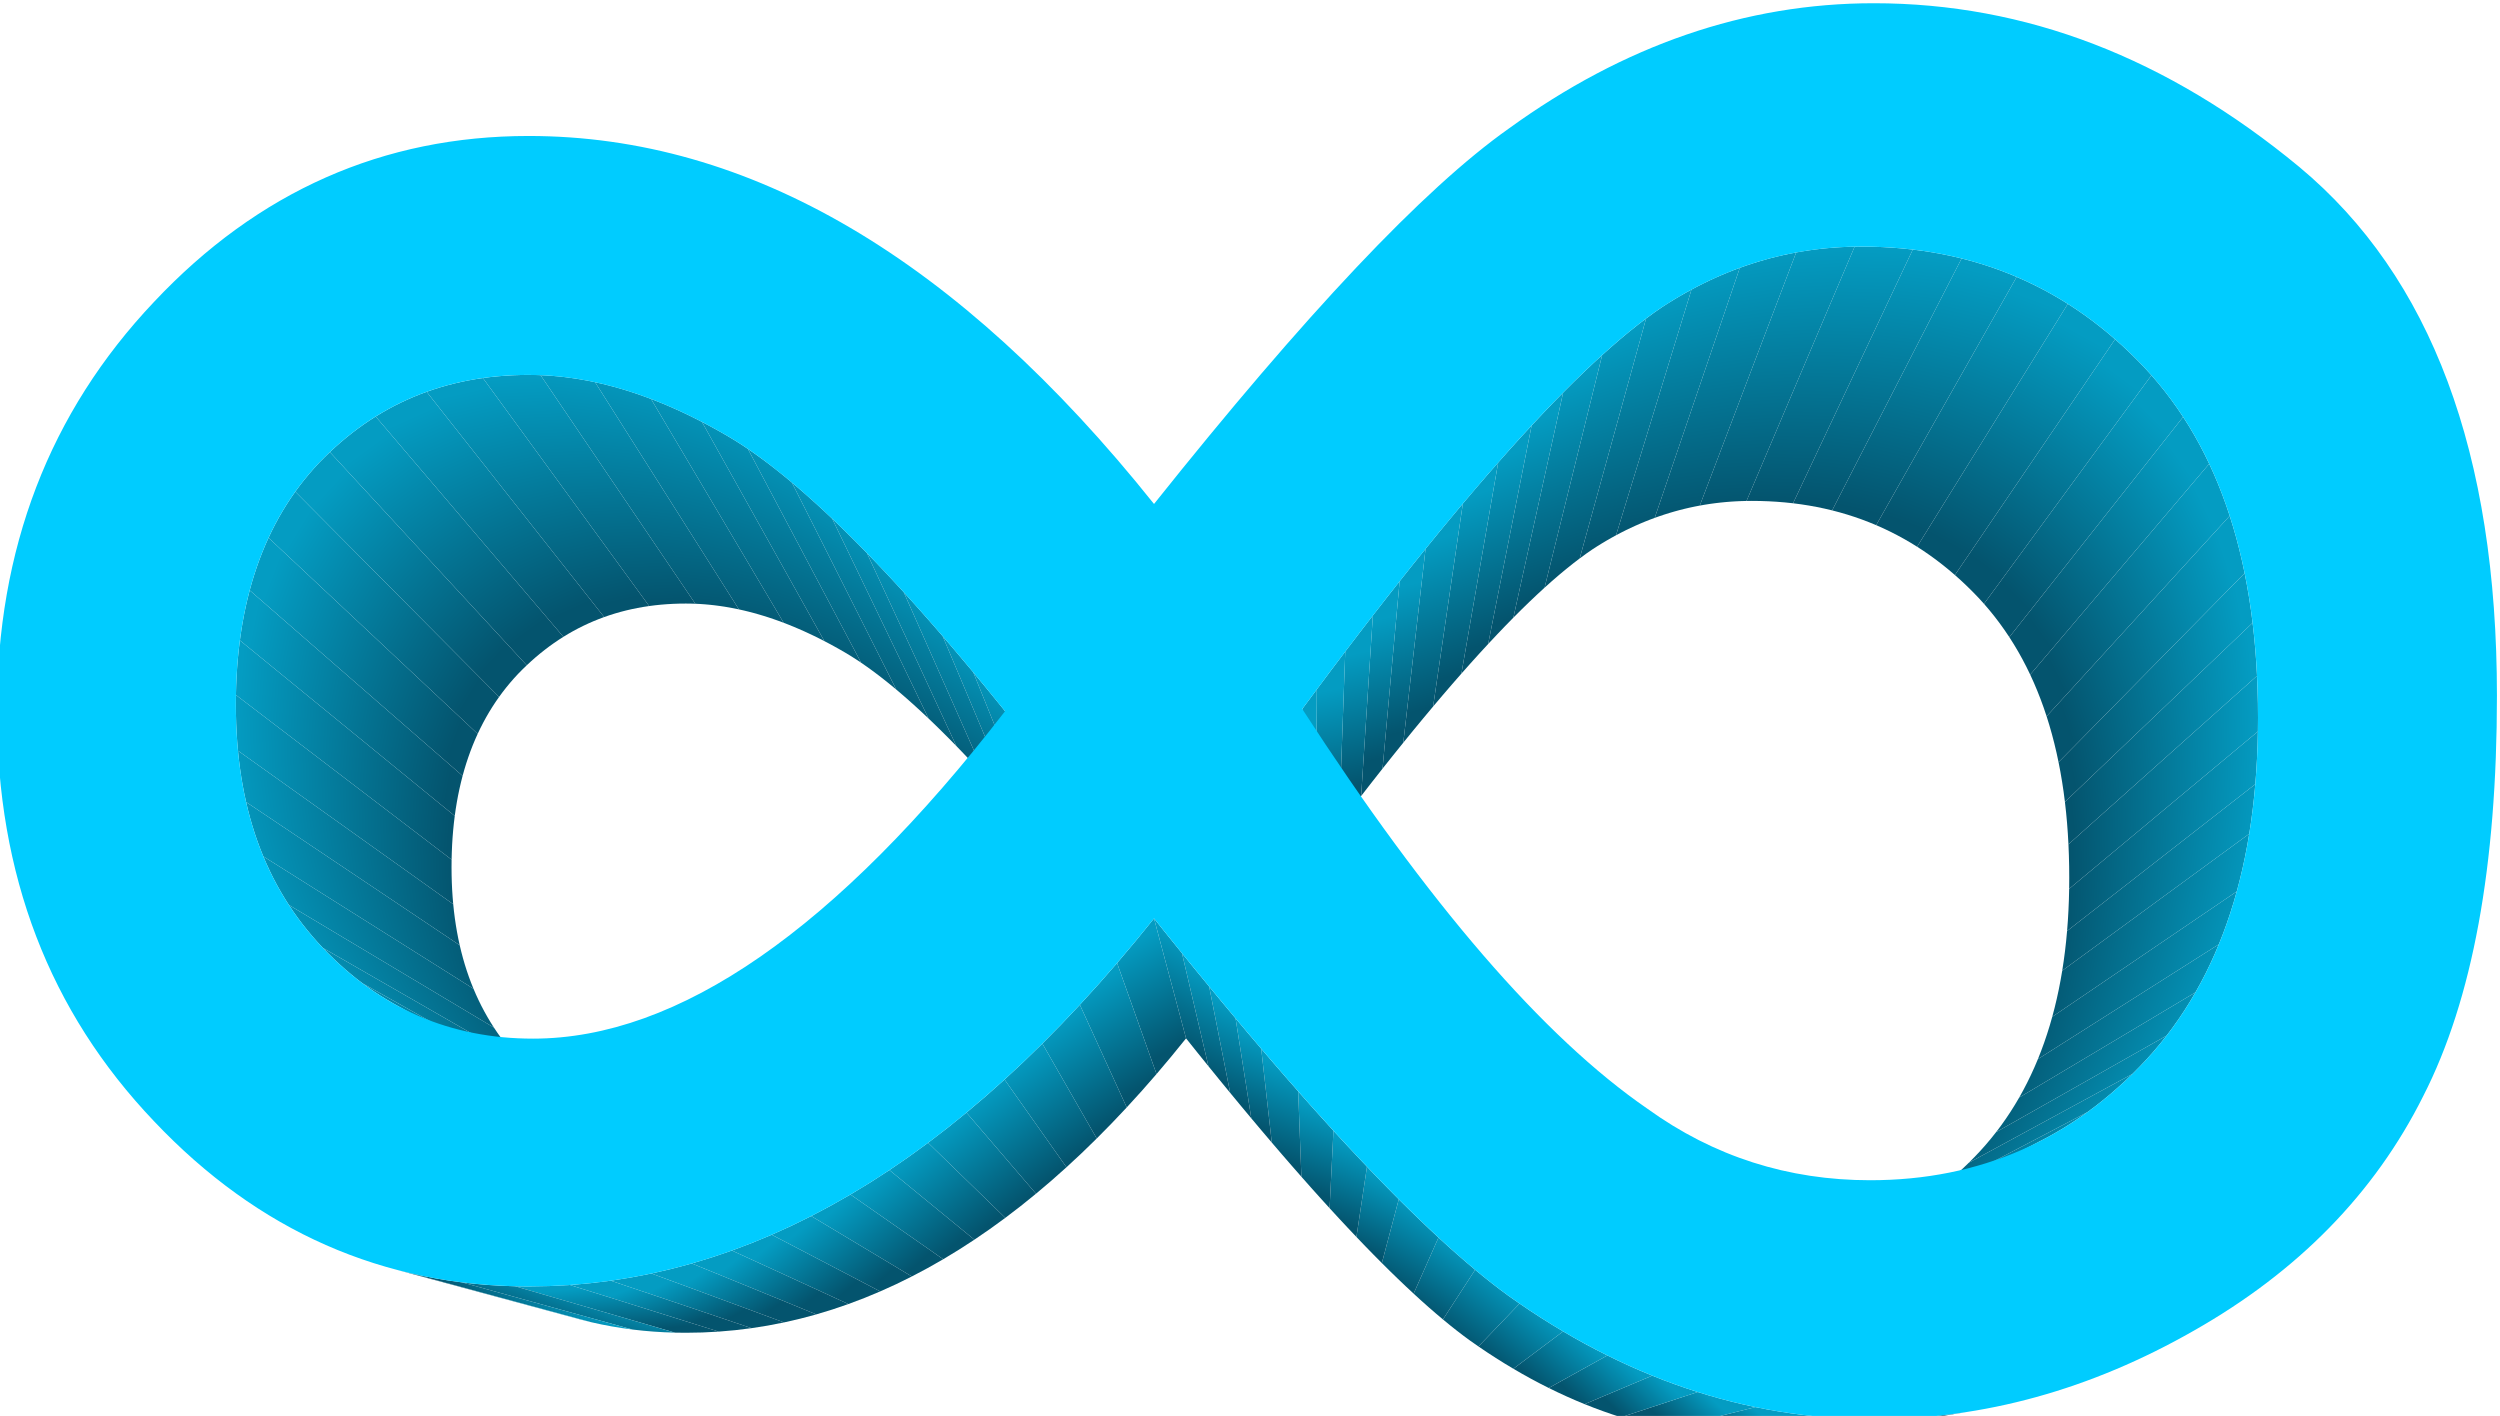 <?xml version="1.0" encoding="UTF-8"?>
<!DOCTYPE svg PUBLIC "-//W3C//DTD SVG 1.1//EN" "http://www.w3.org/Graphics/SVG/1.1/DTD/svg11.dtd">
<!-- Creator: CorelDRAW 2021 (64-Bit) -->
<svg xmlns="http://www.w3.org/2000/svg" xml:space="preserve" width="50mm" height="28.319mm" version="1.1" style="shape-rendering:geometricPrecision; text-rendering:geometricPrecision; image-rendering:optimizeQuality; fill-rule:evenodd; clip-rule:evenodd"
viewBox="0 0 5000 2831.9"
 xmlns:xlink="http://www.w3.org/1999/xlink"
 xmlns:xodm="http://www.corel.com/coreldraw/odm/2003">
 <defs>
  <style type="text/css">
   <![CDATA[
    .fil21 {fill:none}
    .fil105 {fill:#00CCFF;fill-rule:nonzero}
    .fil0 {fill:#ED6B28;fill-rule:nonzero}
    .fil24 {fill:url(#id0)}
    .fil40 {fill:url(#id1)}
    .fil97 {fill:url(#id2)}
    .fil14 {fill:url(#id3)}
    .fil34 {fill:url(#id4)}
    .fil63 {fill:url(#id5)}
    .fil42 {fill:url(#id6)}
    .fil9 {fill:url(#id7)}
    .fil71 {fill:url(#id8)}
    .fil104 {fill:url(#id9)}
    .fil85 {fill:url(#id10)}
    .fil30 {fill:url(#id11)}
    .fil84 {fill:url(#id12)}
    .fil17 {fill:url(#id13)}
    .fil56 {fill:url(#id14)}
    .fil25 {fill:url(#id15)}
    .fil73 {fill:url(#id16)}
    .fil54 {fill:url(#id17)}
    .fil8 {fill:url(#id18)}
    .fil81 {fill:url(#id19)}
    .fil41 {fill:url(#id20)}
    .fil78 {fill:url(#id21)}
    .fil83 {fill:url(#id22)}
    .fil1 {fill:url(#id23)}
    .fil88 {fill:url(#id24)}
    .fil15 {fill:url(#id25)}
    .fil70 {fill:url(#id26)}
    .fil58 {fill:url(#id27)}
    .fil31 {fill:url(#id28)}
    .fil43 {fill:url(#id29)}
    .fil96 {fill:url(#id30)}
    .fil98 {fill:url(#id31)}
    .fil37 {fill:url(#id32)}
    .fil35 {fill:url(#id33)}
    .fil64 {fill:url(#id34)}
    .fil44 {fill:url(#id35)}
    .fil49 {fill:url(#id36)}
    .fil45 {fill:url(#id37)}
    .fil67 {fill:url(#id38)}
    .fil7 {fill:url(#id39)}
    .fil82 {fill:url(#id40)}
    .fil99 {fill:url(#id41)}
    .fil94 {fill:url(#id42)}
    .fil48 {fill:url(#id43)}
    .fil6 {fill:url(#id44)}
    .fil46 {fill:url(#id45)}
    .fil92 {fill:url(#id46)}
    .fil11 {fill:url(#id47)}
    .fil101 {fill:url(#id48)}
    .fil36 {fill:url(#id49)}
    .fil60 {fill:url(#id50)}
    .fil91 {fill:url(#id51)}
    .fil62 {fill:url(#id52)}
    .fil95 {fill:url(#id53)}
    .fil19 {fill:url(#id54)}
    .fil27 {fill:url(#id55)}
    .fil90 {fill:url(#id56)}
    .fil53 {fill:url(#id57)}
    .fil66 {fill:url(#id58)}
    .fil74 {fill:url(#id59)}
    .fil65 {fill:url(#id60)}
    .fil38 {fill:url(#id61)}
    .fil4 {fill:url(#id62)}
    .fil51 {fill:url(#id63)}
    .fil59 {fill:url(#id64)}
    .fil75 {fill:url(#id65)}
    .fil102 {fill:url(#id66)}
    .fil5 {fill:url(#id67)}
    .fil61 {fill:url(#id68)}
    .fil57 {fill:url(#id69)}
    .fil50 {fill:url(#id70)}
    .fil86 {fill:url(#id71)}
    .fil76 {fill:url(#id72)}
    .fil103 {fill:url(#id73)}
    .fil55 {fill:url(#id74)}
    .fil28 {fill:url(#id75)}
    .fil32 {fill:url(#id76)}
    .fil2 {fill:url(#id77)}
    .fil26 {fill:url(#id78)}
    .fil87 {fill:url(#id79)}
    .fil68 {fill:url(#id80)}
    .fil23 {fill:url(#id81)}
    .fil93 {fill:url(#id82)}
    .fil12 {fill:url(#id83)}
    .fil100 {fill:url(#id84)}
    .fil47 {fill:url(#id85)}
    .fil52 {fill:url(#id86)}
    .fil3 {fill:url(#id87)}
    .fil39 {fill:url(#id88)}
    .fil29 {fill:url(#id89)}
    .fil10 {fill:url(#id90)}
    .fil69 {fill:url(#id91)}
    .fil72 {fill:url(#id92)}
    .fil79 {fill:url(#id93)}
    .fil89 {fill:url(#id94)}
    .fil80 {fill:url(#id95)}
    .fil13 {fill:url(#id96)}
    .fil33 {fill:url(#id97)}
    .fil18 {fill:url(#id98)}
    .fil22 {fill:url(#id99)}
    .fil16 {fill:url(#id100)}
    .fil77 {fill:url(#id101)}
    .fil20 {fill:url(#id102)}
   ]]>
  </style>
  <linearGradient id="id0" gradientUnits="userSpaceOnUse" x1="2108.4" y1="2050.32" x2="2229.78" y2="2236.16">
   <stop offset="0" style="stop-opacity:1; stop-color:#049CC2"/>
   <stop offset="1" style="stop-opacity:1; stop-color:#04546E"/>
  </linearGradient>
  <linearGradient id="id1" gradientUnits="userSpaceOnUse" xlink:href="#id0" x1="1035.96" y1="2541.99" x2="943.69" y2="2643.04">
  </linearGradient>
  <linearGradient id="id2" gradientUnits="userSpaceOnUse" xlink:href="#id0" x1="472.47" y1="1484.26" x2="908.94" y2="1515.76">
  </linearGradient>
  <linearGradient id="id3" gradientUnits="userSpaceOnUse" xlink:href="#id0" x1="2723.91" y1="2295.22" x2="2669.24" y2="2440.12">
  </linearGradient>
  <linearGradient id="id4" gradientUnits="userSpaceOnUse" xlink:href="#id0" x1="1427.9" y1="2528.66" x2="1507.52" y2="2643.12">
  </linearGradient>
  <linearGradient id="id5" gradientUnits="userSpaceOnUse" xlink:href="#id0" x1="3539.12" y1="494.58" x2="3569.67" y2="1009.91">
  </linearGradient>
  <linearGradient id="id6" gradientUnits="userSpaceOnUse" xlink:href="#id0" x1="4194.49" y1="2358.22" x2="3936.06" y2="2176.15">
  </linearGradient>
  <linearGradient id="id7" gradientUnits="userSpaceOnUse" xlink:href="#id0" x1="3087.19" y1="2617.38" x2="2996.05" y2="2727.26">
  </linearGradient>
  <linearGradient id="id8" gradientUnits="userSpaceOnUse" xlink:href="#id0" x1="2881.98" y1="1009.85" x2="2980.67" y2="1328.07">
  </linearGradient>
  <linearGradient id="id9" gradientUnits="userSpaceOnUse" xlink:href="#id0" x1="822.03" y1="2192.31" x2="1057.18" y2="1986.62">
  </linearGradient>
  <linearGradient id="id10" gradientUnits="userSpaceOnUse" xlink:href="#id0" x1="1643.74" y1="876.93" x2="1482.35" y2="1292.24">
  </linearGradient>
  <linearGradient id="id11" gradientUnits="userSpaceOnUse" xlink:href="#id0" x1="1690.88" y1="2399.15" x2="1817.96" y2="2542.83">
  </linearGradient>
  <linearGradient id="id12" gradientUnits="userSpaceOnUse" xlink:href="#id0" x1="1734.26" y1="947.17" x2="1554.08" y2="1329.74">
  </linearGradient>
  <linearGradient id="id13" gradientUnits="userSpaceOnUse" xlink:href="#id0" x1="2535.02" y1="2080.72" x2="2479.67" y2="2241.08">
  </linearGradient>
  <linearGradient id="id14" gradientUnits="userSpaceOnUse" xlink:href="#id0" x1="4325.61" y1="853.87" x2="4008.61" y2="1170.93">
  </linearGradient>
  <linearGradient id="id15" gradientUnits="userSpaceOnUse" xlink:href="#id0" x1="2037.76" y1="2121.21" x2="2164.8" y2="2300.45">
  </linearGradient>
  <linearGradient id="id16" gradientUnits="userSpaceOnUse" xlink:href="#id0" x1="2774.53" y1="1180.12" x2="2841.72" y2="1454.67">
  </linearGradient>
  <linearGradient id="id17" gradientUnits="userSpaceOnUse" xlink:href="#id0" x1="4445.54" y1="1087.61" x2="4074.27" y2="1272.58">
  </linearGradient>
  <linearGradient id="id18" gradientUnits="userSpaceOnUse" xlink:href="#id0" x1="3165.62" y1="2669.68" x2="3075.87" y2="2769.09">
  </linearGradient>
  <linearGradient id="id19" gradientUnits="userSpaceOnUse" xlink:href="#id0" x1="1939.34" y1="1176.66" x2="1766.06" y2="1484.08">
  </linearGradient>
  <linearGradient id="id20" gradientUnits="userSpaceOnUse" xlink:href="#id0" x1="4082.19" y1="2418.83" x2="3880.37" y2="2239.58">
  </linearGradient>
  <linearGradient id="id21" gradientUnits="userSpaceOnUse" xlink:href="#id0" x1="2112.64" y1="1418.19" x2="1967.68" y2="1671.62">
  </linearGradient>
  <linearGradient id="id22" gradientUnits="userSpaceOnUse" xlink:href="#id0" x1="1811.73" y1="1025.24" x2="1629.07" y2="1376.71">
  </linearGradient>
  <linearGradient id="id23" gradientUnits="userSpaceOnUse" xlink:href="#id0" x1="3756.92" y1="2821.27" x2="3800.69" y2="2874.25">
  </linearGradient>
  <linearGradient id="id24" gradientUnits="userSpaceOnUse" xlink:href="#id0" x1="1304.92" y1="752.24" x2="1254.05" y2="1216.84">
  </linearGradient>
  <linearGradient id="id25" gradientUnits="userSpaceOnUse" xlink:href="#id0" x1="2657.89" y1="2221.58" x2="2605.37" y2="2377.53">
  </linearGradient>
  <linearGradient id="id26" gradientUnits="userSpaceOnUse" xlink:href="#id0" x1="2940.93" y1="932.71" x2="3045.17" y2="1265.4">
  </linearGradient>
  <linearGradient id="id27" gradientUnits="userSpaceOnUse" xlink:href="#id0" x1="4150.85" y1="661.85" x2="3913.49" y2="1095.96">
  </linearGradient>
  <linearGradient id="id28" gradientUnits="userSpaceOnUse" xlink:href="#id0" x1="1623.65" y1="2439.35" x2="1743.36" y2="2575.61">
  </linearGradient>
  <linearGradient id="id29" gradientUnits="userSpaceOnUse" xlink:href="#id0" x1="4283.03" y1="2282.95" x2="3987.8" y2="2113.73">
  </linearGradient>
  <linearGradient id="id30" gradientUnits="userSpaceOnUse" xlink:href="#id0" x1="483.93" y1="1362.87" x2="921.04" y2="1449.62">
  </linearGradient>
  <linearGradient id="id31" gradientUnits="userSpaceOnUse" xlink:href="#id0" x1="471.89" y1="1606.81" x2="906.31" y2="1591.6">
  </linearGradient>
  <linearGradient id="id32" gradientUnits="userSpaceOnUse" xlink:href="#id0" x1="1229.07" y1="2569.98" x2="1238.54" y2="2665.51">
  </linearGradient>
  <linearGradient id="id33" gradientUnits="userSpaceOnUse" xlink:href="#id0" x1="1364.65" y1="2547.84" x2="1424.87" y2="2655.51">
  </linearGradient>
  <linearGradient id="id34" gradientUnits="userSpaceOnUse" xlink:href="#id0" x1="3413.66" y1="514.24" x2="3488.08" y2="1026.41">
  </linearGradient>
  <linearGradient id="id35" gradientUnits="userSpaceOnUse" xlink:href="#id0" x1="4357.41" y1="2202.03" x2="4025.76" y2="2046.89">
  </linearGradient>
  <linearGradient id="id36" gradientUnits="userSpaceOnUse" xlink:href="#id0" x1="4515.55" y1="1672.29" x2="4134.39" y2="1652.67">
  </linearGradient>
  <linearGradient id="id37" gradientUnits="userSpaceOnUse" xlink:href="#id0" x1="4417.57" y1="2108.86" x2="4058.56" y2="1974.75">
  </linearGradient>
  <linearGradient id="id38" gradientUnits="userSpaceOnUse" xlink:href="#id0" x1="3125.69" y1="699.3" x2="3255.59" y2="1113.04">
  </linearGradient>
  <linearGradient id="id39" gradientUnits="userSpaceOnUse" xlink:href="#id0" x1="3243.48" y1="2715.18" x2="3158.46" y2="2803.99">
  </linearGradient>
  <linearGradient id="id40" gradientUnits="userSpaceOnUse" xlink:href="#id0" x1="1875.88" y1="1103.06" x2="1701.16" y2="1426.27">
  </linearGradient>
  <linearGradient id="id41" gradientUnits="userSpaceOnUse" xlink:href="#id0" x1="478.68" y1="1726.33" x2="916.72" y2="1665.57">
  </linearGradient>
  <linearGradient id="id42" gradientUnits="userSpaceOnUse" xlink:href="#id0" x1="568.16" y1="1104.02" x2="967.04" y2="1346.98">
  </linearGradient>
  <linearGradient id="id43" gradientUnits="userSpaceOnUse" xlink:href="#id0" x1="4509.17" y1="1777.49" x2="4125.89" y2="1732.24">
  </linearGradient>
  <linearGradient id="id44" gradientUnits="userSpaceOnUse" xlink:href="#id0" x1="3320.65" y1="2753.75" x2="3244.02" y2="2832.03">
  </linearGradient>
  <linearGradient id="id45" gradientUnits="userSpaceOnUse" xlink:href="#id0" x1="4463" y1="2004.34" x2="4086.37" y2="1896.71">
  </linearGradient>
  <linearGradient id="id46" gradientUnits="userSpaceOnUse" xlink:href="#id0" x1="750.01" y1="885.32" x2="1036.51" y2="1278.27">
  </linearGradient>
  <linearGradient id="id47" gradientUnits="userSpaceOnUse" xlink:href="#id0" x1="2929.38" y1="2495.47" x2="2848.14" y2="2618.49">
  </linearGradient>
  <linearGradient id="id48" gradientUnits="userSpaceOnUse" xlink:href="#id0" x1="553.17" y1="1963.77" x2="961.35" y2="1804.24">
  </linearGradient>
  <linearGradient id="id49" gradientUnits="userSpaceOnUse" xlink:href="#id0" x1="1302.32" y1="2561.64" x2="1340.32" y2="2662.95">
  </linearGradient>
  <linearGradient id="id50" gradientUnits="userSpaceOnUse" xlink:href="#id0" x1="3907.51" y1="530.77" x2="3790.1" y2="1036.47">
  </linearGradient>
  <linearGradient id="id51" gradientUnits="userSpaceOnUse" xlink:href="#id0" x1="880.15" y1="808.13" x2="1079.53" y2="1249.1">
  </linearGradient>
  <linearGradient id="id52" gradientUnits="userSpaceOnUse" xlink:href="#id0" x1="3667.61" y1="493.51" x2="3651.02" y2="1006.23">
  </linearGradient>
  <linearGradient id="id53" gradientUnits="userSpaceOnUse" xlink:href="#id0" x1="512.77" y1="1233.31" x2="941.95" y2="1394.02">
  </linearGradient>
  <linearGradient id="id54" gradientUnits="userSpaceOnUse" xlink:href="#id0" x1="2449.48" y1="1957.79" x2="2374.8" y2="2134.34">
  </linearGradient>
  <linearGradient id="id55" gradientUnits="userSpaceOnUse" xlink:href="#id0" x1="1897.37" y1="2247.71" x2="2030.81" y2="2413.18">
  </linearGradient>
  <linearGradient id="id56" gradientUnits="userSpaceOnUse" xlink:href="#id0" x1="1022.9" y1="762.89" x2="1128.72" y2="1227.26">
  </linearGradient>
  <linearGradient id="id57" gradientUnits="userSpaceOnUse" xlink:href="#id0" x1="4482.87" y1="1215.93" x2="4099.6" y2="1340.14">
  </linearGradient>
  <linearGradient id="id58" gradientUnits="userSpaceOnUse" xlink:href="#id0" x1="3211.13" y1="621.23" x2="3331.25" y2="1074.75">
  </linearGradient>
  <linearGradient id="id59" gradientUnits="userSpaceOnUse" xlink:href="#id0" x1="2730.47" y1="1244.91" x2="2791.12" y2="1509.48">
  </linearGradient>
  <linearGradient id="id60" gradientUnits="userSpaceOnUse" xlink:href="#id0" x1="3305.04" y1="559.19" x2="3406.66" y2="1046.98">
  </linearGradient>
  <linearGradient id="id61" gradientUnits="userSpaceOnUse" xlink:href="#id0" x1="1152.47" y1="2564.88" x2="1121.37" y2="2665.13">
  </linearGradient>
  <linearGradient id="id62" gradientUnits="userSpaceOnUse" xlink:href="#id0" x1="3503.71" y1="2814.53" x2="3458.89" y2="2872.75">
  </linearGradient>
  <linearGradient id="id63" gradientUnits="userSpaceOnUse" xlink:href="#id0" x1="4513.35" y1="1448.77" x2="4130.49" y2="1485.52">
  </linearGradient>
  <linearGradient id="id64" gradientUnits="userSpaceOnUse" xlink:href="#id0" x1="4033.31" y1="584.94" x2="3854.67" y2="1062.35">
  </linearGradient>
  <linearGradient id="id65" gradientUnits="userSpaceOnUse" xlink:href="#id0" x1="2685.07" y1="1312.95" x2="2738.79" y2="1567.6">
  </linearGradient>
  <linearGradient id="id66" gradientUnits="userSpaceOnUse" xlink:href="#id0" x1="627.95" y1="2064.4" x2="992.14" y2="1869.5">
  </linearGradient>
  <linearGradient id="id67" gradientUnits="userSpaceOnUse" xlink:href="#id0" x1="3410.39" y1="2785.25" x2="3342.48" y2="2857.39">
  </linearGradient>
  <linearGradient id="id68" gradientUnits="userSpaceOnUse" xlink:href="#id0" x1="3784.88" y1="503.34" x2="3724.5" y2="1016.56">
  </linearGradient>
  <linearGradient id="id69" gradientUnits="userSpaceOnUse" xlink:href="#id0" x1="4244.6" y1="755.06" x2="3968.09" y2="1131.11">
  </linearGradient>
  <linearGradient id="id70" gradientUnits="userSpaceOnUse" xlink:href="#id0" x1="4515.97" y1="1561.29" x2="4136.92" y2="1568.07">
  </linearGradient>
  <linearGradient id="id71" gradientUnits="userSpaceOnUse" xlink:href="#id0" x1="1546.57" y1="819.23" x2="1404.19" y2="1260.86">
  </linearGradient>
  <linearGradient id="id72" gradientUnits="userSpaceOnUse" xlink:href="#id0" x1="2638.37" y1="1384.27" x2="2684.71" y2="1628.99">
  </linearGradient>
  <linearGradient id="id73" gradientUnits="userSpaceOnUse" xlink:href="#id0" x1="722.49" y1="2144.29" x2="1028.89" y2="1932.06">
  </linearGradient>
  <linearGradient id="id74" gradientUnits="userSpaceOnUse" xlink:href="#id0" x1="4393.18" y1="966.22" x2="4043.89" y2="1216.89">
  </linearGradient>
  <linearGradient id="id75" gradientUnits="userSpaceOnUse" xlink:href="#id0" x1="1827.87" y1="2303.31" x2="1961.57" y2="2461.64">
  </linearGradient>
  <linearGradient id="id76" gradientUnits="userSpaceOnUse" xlink:href="#id0" x1="1557.37" y1="2474.37" x2="1666.8" y2="2603.22">
  </linearGradient>
  <linearGradient id="id77" gradientUnits="userSpaceOnUse" xlink:href="#id0" x1="3680.07" y1="2834.04" x2="3693.8" y2="2877.91">
  </linearGradient>
  <linearGradient id="id78" gradientUnits="userSpaceOnUse" xlink:href="#id0" x1="1967.37" y1="2187.02" x2="2098.52" y2="2359.46">
  </linearGradient>
  <linearGradient id="id79" gradientUnits="userSpaceOnUse" xlink:href="#id0" x1="1432.8" y1="774.5" x2="1324.7" y2="1235.45">
  </linearGradient>
  <linearGradient id="id80" gradientUnits="userSpaceOnUse" xlink:href="#id0" x1="3053.99" y1="783.39" x2="3177.04" y2="1162.07">
  </linearGradient>
  <linearGradient id="id81" gradientUnits="userSpaceOnUse" xlink:href="#id0" x1="2179.19" y1="1974.32" x2="2293.57" y2="2166.59">
  </linearGradient>
  <linearGradient id="id82" gradientUnits="userSpaceOnUse" xlink:href="#id0" x1="647.77" y1="987.86" x2="996.26" y2="1310.21">
  </linearGradient>
  <linearGradient id="id83" gradientUnits="userSpaceOnUse" xlink:href="#id0" x1="2859.61" y1="2424.97" x2="2781.06" y2="2560.91">
  </linearGradient>
  <linearGradient id="id84" gradientUnits="userSpaceOnUse" xlink:href="#id0" x1="502.79" y1="1847.11" x2="936.37" y2="1734.42">
  </linearGradient>
  <linearGradient id="id85" gradientUnits="userSpaceOnUse" xlink:href="#id0" x1="4494.02" y1="1889.27" x2="4108.96" y2="1811.92">
  </linearGradient>
  <linearGradient id="id86" gradientUnits="userSpaceOnUse" xlink:href="#id0" x1="4502.74" y1="1338.88" x2="4119.54" y2="1411.28">
  </linearGradient>
  <linearGradient id="id87" gradientUnits="userSpaceOnUse" xlink:href="#id0" x1="3595.99" y1="2832.33" x2="3579.85" y2="2877.9">
  </linearGradient>
  <linearGradient id="id88" gradientUnits="userSpaceOnUse" xlink:href="#id0" x1="1081.9" y1="2547.49" x2="1004.65" y2="2658.19">
  </linearGradient>
  <linearGradient id="id89" gradientUnits="userSpaceOnUse" xlink:href="#id0" x1="1759" y1="2353.79" x2="1890.66" y2="2504.86">
  </linearGradient>
  <linearGradient id="id90" gradientUnits="userSpaceOnUse" xlink:href="#id0" x1="3008.87" y1="2555.21" x2="2916.11" y2="2677.29">
  </linearGradient>
  <linearGradient id="id91" gradientUnits="userSpaceOnUse" xlink:href="#id0" x1="2997.14" y1="862.64" x2="3105.47" y2="1210.43">
  </linearGradient>
  <linearGradient id="id92" gradientUnits="userSpaceOnUse" xlink:href="#id0" x1="2820.19" y1="1094.16" x2="2912.09" y2="1398.34">
  </linearGradient>
  <linearGradient id="id93" gradientUnits="userSpaceOnUse" xlink:href="#id0" x1="2059.55" y1="1345.01" x2="1908.74" y2="1610.27">
  </linearGradient>
  <linearGradient id="id94" gradientUnits="userSpaceOnUse" xlink:href="#id0" x1="1167.67" y1="750.11" x2="1188.74" y2="1211.8">
  </linearGradient>
  <linearGradient id="id95" gradientUnits="userSpaceOnUse" xlink:href="#id0" x1="2005.49" y1="1258.61" x2="1835.92" y2="1550.85">
  </linearGradient>
  <linearGradient id="id96" gradientUnits="userSpaceOnUse" xlink:href="#id0" x1="2785.51" y1="2362.46" x2="2724.86" y2="2497.02">
  </linearGradient>
  <linearGradient id="id97" gradientUnits="userSpaceOnUse" xlink:href="#id0" x1="1492.13" y1="2504.15" x2="1588.18" y2="2625.71">
  </linearGradient>
  <linearGradient id="id98" gradientUnits="userSpaceOnUse" xlink:href="#id0" x1="2492.87" y1="2020.66" x2="2428.02" y2="2188.99">
  </linearGradient>
  <linearGradient id="id99" gradientUnits="userSpaceOnUse" xlink:href="#id0" x1="2250.02" y1="1893.23" x2="2356.26" y2="2091.71">
  </linearGradient>
  <linearGradient id="id100" gradientUnits="userSpaceOnUse" xlink:href="#id0" x1="2592.96" y1="2141.53" x2="2532.19" y2="2309.24">
  </linearGradient>
  <linearGradient id="id101" gradientUnits="userSpaceOnUse" xlink:href="#id0" x1="2607.35" y1="1452.09" x2="2630.72" y2="1668.28">
  </linearGradient>
  <linearGradient id="id102" gradientUnits="userSpaceOnUse" xlink:href="#id0" x1="2404.85" y1="1892.06" x2="2320.02" y2="2077.19">
  </linearGradient>
 </defs>
 <g id="Layer_x0020_1">
  <g id="_1671416638368">
   <path class="fil0" d="M-4056.2 -4028.23c12.17,0 16.73,0 22.82,0 86.7,0 177.97,0 263.16,0 114.08,0 223.6,91.27 223.6,223.61 0,126.25 0,252.51 0,372.68 0,126.25 -97.35,223.61 -223.6,223.61 -86.71,0 -171.89,0 -258.6,0 -6.08,0 -16.73,0 -22.81,0 -6.09,-6.09 0,-12.17 6.08,-16.74 16.73,-22.81 34.99,-45.63 51.72,-68.45 6.08,-12.17 12.17,-16.73 22.82,-16.73 62.36,-16.73 126.25,-39.55 184.05,-57.8 51.72,-16.74 74.54,-45.64 74.54,-97.36 0,-97.35 0,-200.79 0,-298.14 0,-51.72 -22.82,-80.62 -74.54,-97.35 -62.36,-16.74 -120.17,-39.55 -184.05,-57.81 -12.17,-6.08 -22.82,-12.17 -28.91,-22.81 -16.73,-30.43 -39.55,-57.81 -56.28,-86.71z"/>
   <path class="fil0" d="M-4354.34 -4028.23c-22.82,34.99 -45.64,62.37 -62.37,91.27 -6.08,6.08 -16.73,12.17 -22.82,12.17 -62.36,16.73 -126.25,39.55 -188.62,57.8 -45.63,12.17 -68.45,45.64 -68.45,91.27 0,103.44 0,206.87 0,310.31 0,45.64 22.82,80.62 68.45,91.27 62.37,16.73 126.26,39.55 188.62,57.8 6.09,0 12.17,6.09 16.74,12.17 22.81,28.91 45.63,62.37 68.45,97.36 -12.17,0 -16.73,0 -22.82,0 -86.7,0 -177.97,0 -263.16,0 -109.52,0 -194.7,-68.45 -217.52,-171.89 -6.09,-16.73 -6.09,-34.99 -6.09,-51.72 0,-126.26 0,-252.51 0,-372.68 0,-109.52 74.54,-194.71 184.06,-217.52 12.17,0 22.82,0 34.99,0 97.35,0 188.62,0 285.97,0 -1.52,-7.61 -1.52,-7.61 4.57,-7.61z"/>
   <path class="fil0" d="M-6142.06 -2177.65c-28.9,0 -57.8,0 -86.7,0 -12.17,0 -16.74,-6.08 -22.82,-16.73 -12.17,-51.72 -28.9,-97.35 -39.55,-142.99 -12.17,-39.55 -12.17,-39.55 -45.64,-39.55 -51.71,0 -103.43,0 -161.24,0 -22.81,0 -22.81,0 -28.9,16.74 -16.73,57.8 -28.9,109.52 -45.63,165.8 -6.09,12.17 -6.09,16.73 -22.82,16.73 -28.9,0 -51.72,0 -80.62,0 6.08,-28.9 12.17,-51.72 16.73,-74.53 57.81,-217.53 114.09,-441.13 177.98,-658.66 6.08,-12.17 12.17,-16.73 22.81,-16.73 28.91,0 57.81,0 86.71,0 22.82,0 22.82,0 28.9,16.73 34.99,126.26 68.45,252.51 103.44,378.77 28.9,109.52 57.8,223.6 86.7,333.13 4.57,4.56 10.65,10.64 10.65,21.29zm-177.97 -304.23c-28.9,-103.43 -51.72,-200.79 -86.71,-298.14 -28.9,103.44 -51.72,200.79 -80.62,298.14 59.33,0 111.05,0 167.33,0z"/>
   <path class="fil0" d="M-4674.16 -2687.23c6.09,0 12.17,-6.08 12.17,-6.08 103.44,-86.71 258.6,-28.91 281.41,103.43 0,12.17 0,16.74 0,28.9 0,74.54 0,149.08 0,223.61 0,68.45 -34.98,126.26 -97.35,155.16 -62.37,28.9 -120.17,22.82 -177.97,-16.73 -6.09,-6.09 -12.17,-12.17 -16.73,-12.17 -6.09,0 -6.09,6.08 -6.09,6.08 0,28.9 0,28.9 -28.9,28.9 -16.73,0 -39.55,0 -57.8,0 -12.17,0 -16.74,-6.08 -12.17,-16.73 0,-6.08 0,-6.08 0,-12.17 0,-235.78 0,-470.03 0,-705.81 0,-6.08 0,-12.17 0,-12.17 0,-12.17 6.08,-12.17 12.17,-12.17 22.81,0 45.63,0 74.53,0 12.17,0 16.73,6.09 16.73,16.74 0,62.36 0,126.25 0,194.7 0,13.69 0,24.34 0,36.51zm194.71 240.34c0,-28.9 0,-62.37 0,-91.27 0,-12.17 0,-16.73 0,-28.9 -12.17,-45.63 -57.8,-74.54 -103.44,-74.54 -45.63,6.09 -86.7,45.64 -86.7,97.36 0,62.36 0,126.25 0,188.62 0,57.8 45.63,97.35 97.35,97.35 57.8,0 97.35,-45.63 97.35,-103.44 -4.56,-27.38 -4.56,-56.28 -4.56,-85.18z"/>
   <path class="fil0" d="M-1777.9 -2212.63c-16.73,12.17 -34.99,28.9 -51.72,34.98 -114.08,45.64 -235.78,-34.98 -235.78,-155.15 0,-74.54 0,-149.08 0,-223.61 0,-80.62 62.37,-165.81 171.89,-171.89 39.55,0 74.54,12.17 103.44,34.99 6.09,6.08 6.09,12.16 16.73,12.16 6.09,-6.08 0,-12.16 0,-16.73 0,-68.45 0,-142.99 0,-211.44 0,-16.73 0,-16.73 16.74,-16.73 22.81,0 45.63,0 68.45,0 6.08,0 12.17,0 12.17,12.17 0,6.08 0,12.17 0,12.17 0,235.78 0,470.03 0,705.81l0 6.08c0,16.74 0,16.74 -16.74,16.74 -22.81,0 -45.63,0 -68.45,0 -12.17,0 -16.73,-6.09 -16.73,-12.17 6.08,-15.21 10.65,-21.3 0,-27.38zm6.08 -240.34c0,-28.91 0,-57.81 0,-86.71 0,-12.17 0,-22.82 -6.08,-34.99 -12.17,-45.63 -57.8,-74.53 -103.44,-68.45 -45.63,6.09 -80.62,45.64 -86.7,86.71 0,68.45 0,136.9 0,206.87 0,57.81 62.36,97.36 114.08,86.71 45.64,-12.17 74.54,-45.64 74.54,-97.35 7.6,-28.91 7.6,-57.81 7.6,-92.79z"/>
   <path class="fil0" d="M-5591.41 -2682.67c6.09,-6.08 12.17,-12.17 22.82,-16.73 57.81,-34.99 114.09,-39.55 177.98,-12.17 62.36,28.9 91.26,80.62 91.26,149.07 0,74.54 0,155.16 0,229.7 0,68.45 -34.98,120.17 -97.35,149.07 -62.37,28.9 -120.17,22.81 -177.97,-16.73 -6.09,-6.09 -12.17,-12.17 -16.74,-12.17 -6.08,0 -6.08,0 -6.08,0 0,28.9 0,28.9 -34.99,28.9 -16.73,0 -34.98,0 -51.71,0 -12.17,0 -16.74,-6.09 -16.74,-16.73 0,-6.09 0,-6.09 0,-12.17 0,-235.78 0,-470.04 0,-705.81 0,-6.09 0,-6.09 0,-12.17 0,-12.17 6.09,-16.74 16.74,-16.74 22.81,0 45.63,0 68.45,0 12.17,0 16.73,6.09 16.73,16.74 0,68.45 0,142.98 0,211.44 1.52,19.77 1.52,25.86 7.6,36.5zm-6.08 235.78c0,28.9 0,62.37 0,91.27 0,57.8 39.55,97.35 97.35,97.35 51.72,0 97.36,-39.55 97.36,-97.35 0,-62.37 0,-126.26 0,-184.06 0,-28.9 -12.17,-57.8 -34.99,-74.54 -28.9,-22.81 -68.45,-28.9 -103.44,-12.16 -34.98,16.73 -57.8,45.63 -57.8,86.7 1.52,28.9 1.52,57.8 1.52,92.79z"/>
   <path class="fil0" d="M-3572.85 -2550.33c0,51.72 0,103.44 0,149.07 0,62.37 34.99,109.53 97.35,126.26 74.54,22.82 155.16,-28.9 161.25,-109.52 0,-16.74 0,-16.74 22.81,-16.74 22.82,0 45.64,0 62.37,0 12.17,0 16.73,6.09 16.73,16.74 -6.08,91.27 -51.72,155.15 -132.34,194.7 -120.17,57.81 -258.59,0 -310.31,-120.17 -16.73,-28.9 -22.82,-51.72 -22.82,-80.62 0,-103.44 0,-211.44 0,-314.87 0,-91.27 57.81,-171.89 136.91,-206.88 86.7,-34.99 184.05,-16.73 252.51,45.63 45.63,39.55 68.45,91.27 68.45,155.16 0,12.17 0,12.17 -12.17,12.17 -22.82,0 -51.72,0 -74.54,0 -12.17,0 -16.73,-6.08 -16.73,-16.73 -6.09,-51.72 -39.55,-97.36 -91.27,-109.52 -86.7,-22.82 -165.8,34.98 -165.8,126.25 7.6,45.63 7.6,97.35 7.6,149.07z"/>
   <path class="fil0" d="M-4312.12 -2567.06c16.73,-91.27 86.7,-155.16 177.97,-161.24 103.44,-6.09 188.62,62.37 206.88,155.16 6.08,16.73 6.08,34.98 6.08,51.71 0,109.53 0,217.53 0,320.97 0,6.08 0,12.16 0,12.16 0,6.09 -6.08,12.17 -12.17,12.17 -28.9,0 -51.72,0 -80.62,0 -12.17,0 -12.17,-6.08 -12.17,-12.17 0,-6.08 0,-12.16 0,-22.81 -12.17,0 -16.73,12.17 -22.82,16.73 -86.7,62.37 -252.51,39.55 -281.41,-103.44 -28.9,-120.17 68.45,-206.87 161.24,-206.87 45.64,0 86.71,0 132.34,0 12.17,0 16.74,-6.09 16.74,-16.74 0,-16.73 0,-34.98 0,-51.71 -12.17,-39.55 -45.64,-68.46 -91.27,-74.54 -39.55,0 -80.62,22.82 -91.27,62.37 -6.09,12.17 -12.17,16.73 -22.82,16.73 -30.42,1.52 -57.8,1.52 -86.7,1.52zm217.52 136.9l0 0c-22.82,0 -39.55,0 -62.37,0 -34.98,6.09 -57.8,22.82 -68.45,57.81 -12.17,34.98 -6.08,62.36 16.73,86.7 57.81,62.37 155.16,34.99 177.98,-39.55 12.17,-28.9 6.08,-62.37 6.08,-91.27 0,-6.08 -6.08,-6.08 -12.17,-6.08 -18.25,-7.61 -34.98,-7.61 -57.8,-7.61z"/>
   <path class="fil0" d="M-4949.48 -2217.2c-28.9,22.82 -57.81,39.55 -86.71,45.64 -103.44,16.73 -184.06,-28.9 -211.44,-114.09 -39.55,-120.17 57.81,-223.61 161.24,-223.61 39.55,0 86.71,0 126.26,0 12.17,0 16.73,-6.08 16.73,-16.73 0,-10.65 0,-16.73 0,-28.9 0,-45.64 -34.98,-86.71 -80.62,-97.35 -39.55,-6.09 -91.27,16.73 -103.44,62.36 -6.08,16.74 -12.17,16.74 -28.9,16.74 -16.73,0 -39.55,0 -57.8,0 -16.73,0 -16.73,0 -12.17,-16.74 16.73,-62.36 57.8,-109.52 120.17,-132.34 126.25,-45.63 263.16,45.64 263.16,184.06 0,114.09 0,223.61 0,337.7 0,16.73 0,16.73 -16.74,16.73 -22.81,0 -39.55,0 -62.36,0 -16.73,0 -16.73,0 -22.82,-16.73 1.52,-6.09 -4.56,-6.09 -4.56,-16.74zm0 -167.32c0,-12.17 0,-22.82 0,-34.99 0,-12.17 -6.09,-12.17 -16.74,-12.17 -34.98,0 -74.53,0 -109.52,0 -39.55,0 -68.45,28.9 -80.62,62.37 -12.17,34.98 6.09,74.53 34.99,97.35 62.36,45.64 142.99,6.09 161.24,-57.8 16.73,-19.78 10.65,-36.51 10.65,-54.76z"/>
   <path class="fil0" d="M-2237.29 -2212.63c-6.08,0 -12.16,6.08 -12.16,6.08 -57.81,39.55 -114.09,51.72 -177.98,22.82 -62.36,-28.9 -97.35,-80.62 -103.44,-149.07 0,-6.09 0,-12.17 0,-16.74 0,-120.17 0,-240.34 0,-360.51 0,-22.81 0,-22.81 22.82,-22.81 22.82,0 39.55,0 62.37,0 16.73,0 16.73,0 16.73,16.73 0,16.73 0,39.55 0,57.8 0,97.35 0,200.79 0,298.15 0,45.63 22.82,80.62 62.37,91.26 62.36,22.82 132.34,-22.81 132.34,-91.26 0,-114.09 0,-229.7 0,-337.7 0,-6.08 0,-12.17 0,-16.73 0,-22.82 0,-22.82 22.81,-22.82 22.82,0 39.55,0 62.37,0 16.73,0 16.73,0 16.73,16.73 0,12.17 0,16.74 0,28.91 0,161.24 0,320.96 0,482.2 0,6.08 0,12.17 0,12.17 0,12.17 0,16.73 -16.73,16.73 -22.82,0 -45.63,0 -74.53,0 -12.17,0 -16.74,0 -16.74,-12.17 3.04,-7.6 3.04,-13.69 3.04,-19.77z"/>
   <path class="fil0" d="M-2993.29 -2452.97c0,-28.91 0,-62.37 0,-91.27 0,-97.36 80.62,-177.98 177.97,-188.62 109.52,-12.17 188.62,62.36 211.44,142.98 6.08,16.74 6.08,34.99 6.08,51.72 0,57.81 0,114.09 0,171.89 0,97.35 -74.53,184.06 -171.89,194.71 -114.08,12.17 -200.79,-62.37 -217.52,-161.24 0,-12.17 0,-16.74 0,-28.91 -6.08,-27.38 -6.08,-56.28 -6.08,-91.26zm292.06 6.08c0,-28.9 0,-57.8 0,-86.7 0,-51.72 -39.55,-91.27 -97.36,-97.36 -51.72,0 -97.35,39.55 -97.35,97.36 0,57.8 0,114.08 0,171.88 0,51.72 39.55,97.36 97.35,97.36 57.81,0 97.36,-51.72 97.36,-97.36 0,-27.38 0,-56.28 0,-85.18z"/>
   <path class="fil0" d="M-6096.42 -2556.41c0,-114.09 0,-235.78 0,-349.86 0,-6.09 0,-12.17 0,-16.74 0,-6.08 6.08,-12.17 12.16,-12.17 28.91,0 57.81,0 86.71,0 6.08,0 12.17,6.09 12.17,12.17 0,6.09 0,12.17 0,16.74 0,235.77 0,470.03 0,699.72 0,6.09 0,6.09 0,12.17 0,12.17 -6.09,16.73 -16.73,16.73 -22.82,0 -45.64,0 -68.46,0 -16.73,0 -16.73,0 -16.73,-16.73 0,-22.82 0,-39.55 0,-62.37 -9.12,-98.87 -9.12,-202.31 -9.12,-299.66z"/>
   <path class="fil0" d="M-3067.83 -2556.41c0,114.08 0,229.69 0,349.86 0,6.09 0,12.17 0,16.73 0,6.09 0,12.17 -12.17,12.17 -22.82,0 -51.72,0 -74.53,0 -12.17,0 -12.17,-6.08 -12.17,-12.17 0,-6.08 0,-12.17 0,-12.17 0,-235.77 0,-470.03 0,-705.81 0,-6.08 0,-6.08 0,-12.16 0,-12.17 0,-16.74 12.17,-12.17 22.81,0 51.71,0 74.53,0 6.09,0 12.17,0 12.17,12.17 0,6.08 0,12.16 0,16.73 0,112.56 0,232.73 0,346.82z"/>
   <path class="fil0" d="M-5798.28 -2452.97c0,86.7 0,171.88 0,258.59 0,22.82 0,22.82 -22.82,22.82 -22.81,0 -39.55,0 -62.36,0 -12.17,0 -16.74,-6.09 -16.74,-16.74 0,-51.71 0,-109.52 0,-161.24 0,-114.08 0,-235.77 0,-349.86 0,-22.82 0,-22.82 22.82,-22.82 22.82,0 39.55,0 62.37,0 16.73,-12.17 16.73,-12.17 16.73,12.17 0,85.19 0,171.89 0,257.08z"/>
   <path class="fil0" d="M-4205.27 -3673.8c62.37,0 132.34,0 194.71,0 22.81,0 22.81,0 22.81,22.81 0,22.82 0,39.55 0,62.37 0,12.17 -6.08,16.73 -16.73,16.73 -34.99,0 -62.37,0 -97.35,0 -103.44,0 -200.79,0 -304.23,0 -6.09,0 -12.17,0 -16.73,0 -4.57,0 -12.17,-6.08 -12.17,-12.17 0,-28.9 0,-51.72 0,-80.62 0,-12.17 6.08,-12.17 12.17,-12.17 22.81,0 45.63,0 68.45,0 56.28,3.05 101.91,3.05 149.07,3.05z"/>
   <path class="fil0" d="M-5843.91 -2933.66c12.16,0 22.81,0 34.98,0 12.17,0 12.17,6.09 12.17,12.17 0,22.82 0,51.72 0,74.54 0,12.17 -6.08,12.17 -12.17,12.17 -22.82,0 -51.72,0 -74.53,0 -12.17,0 -12.17,-6.09 -12.17,-12.17 0,-22.82 0,-51.72 0,-74.54 0,-12.17 6.08,-12.17 12.17,-12.17 16.73,0 28.9,0 39.55,0z"/>
  </g>
  <g id="_1671422806032">
   <polygon class="fil1" points="3951.82,2821.06 3687.13,2864.1 3670.93,2866.72 3654.69,2869.08 3638.42,2871.14 3622.12,2872.95 3605.8,2874.47 3850.14,2834.02 3870.55,2832.12 3890.92,2829.87 3911.25,2827.28 3931.56,2824.34 "/>
   <polygon class="fil2" points="3850.14,2834.02 3605.8,2874.47 3589.45,2875.71 3573.05,2876.68 3556.64,2877.36 3540.2,2877.79 3523.73,2877.93 3747.56,2838.34 3768.14,2838.17 3788.7,2837.65 3809.21,2836.79 3829.7,2835.58 "/>
   <polygon class="fil3" points="3747.56,2838.34 3523.73,2877.93 3504.51,2877.73 3485.35,2877.15 3466.27,2876.18 3447.24,2874.83 3428.27,2873.09 3628.23,2832.3 3651.95,2834.47 3675.73,2836.16 3699.59,2837.37 3723.54,2838.1 "/>
   <polygon class="fil4" points="3628.23,2832.3 3428.27,2873.09 3409.36,2870.95 3390.53,2868.45 3371.74,2865.55 3353.02,2862.27 3334.37,2858.6 3510.85,2814.18 3534.17,2818.77 3557.58,2822.88 3581.05,2826.5 3604.6,2829.63 "/>
   <polygon class="fil5" points="3510.85,2814.18 3334.37,2858.6 3315.77,2854.54 3297.25,2850.11 3278.77,2845.29 3260.36,2840.07 3242.02,2834.49 3395.42,2784.04 3418.35,2791.03 3441.36,2797.55 3464.45,2803.57 3487.61,2809.12 "/>
   <polygon class="fil6" points="3395.42,2784.04 3242.02,2834.49 3223.73,2828.51 3205.51,2822.16 3187.35,2815.41 3169.24,2808.29 3304.46,2751.29 3327.08,2760.2 3349.78,2768.63 3372.55,2776.57 "/>
   <polygon class="fil7" points="3304.46,2751.29 3169.24,2808.29 3151.21,2800.78 3133.25,2792.88 3115.33,2784.61 3097.49,2775.95 3214.76,2710.88 3237.07,2721.7 3259.45,2732.05 3281.91,2741.9 "/>
   <polygon class="fil8" points="3214.76,2710.88 3097.49,2775.95 3079.7,2766.91 3061.98,2757.49 3044.32,2747.69 3026.72,2737.51 3126.3,2662.82 3148.29,2675.55 3170.37,2687.81 3192.53,2699.58 "/>
   <polygon class="fil9" points="3126.3,2662.82 3026.72,2737.51 3009.18,2726.94 2991.71,2716 2974.29,2704.67 2956.94,2692.95 3039.08,2607.13 3060.76,2621.77 3082.53,2635.93 3104.38,2649.61 "/>
   <polygon class="fil10" points="3039.08,2607.13 2956.94,2692.95 2939.66,2680.87 2926.67,2671.28 2913.39,2661.09 2899.79,2650.28 2885.9,2638.89 2950.27,2539.55 2967.63,2553.79 2984.63,2567.29 3001.24,2580.03 3017.47,2592.02 "/>
   <polygon class="fil11" points="2950.27,2539.55 2885.9,2638.89 2871.7,2626.89 2857.19,2614.31 2842.37,2601.1 2827.25,2587.3 2876.96,2475.06 2895.85,2492.31 2914.38,2508.81 2932.51,2524.55 "/>
   <polygon class="fil12" points="2876.96,2475.06 2827.25,2587.3 2811.83,2572.9 2796.1,2557.9 2780.05,2542.31 2763.71,2526.12 2797.54,2398.58 2817.96,2418.83 2838.02,2438.32 2857.68,2457.06 "/>
   <polygon class="fil13" points="2797.54,2398.58 2763.71,2526.12 2747.07,2509.33 2730.1,2491.94 2712.84,2473.94 2733.95,2333.36 2755.52,2355.85 2776.73,2377.59 "/>
   <polygon class="fil14" points="2733.95,2333.36 2712.84,2473.94 2695.27,2455.34 2677.38,2436.16 2659.2,2416.38 2666.89,2261.41 2689.63,2286.14 2711.98,2310.12 "/>
   <polygon class="fil15" points="2666.89,2261.41 2659.2,2416.38 2640.7,2396 2621.89,2375.02 2602.78,2353.44 2596.37,2182.73 2620.26,2209.71 2643.77,2235.93 "/>
   <polygon class="fil16" points="2596.37,2182.73 2602.78,2353.44 2583.36,2331.26 2563.62,2308.49 2543.58,2285.12 2522.38,2097.34 2547.43,2126.55 2572.09,2155.02 "/>
   <polygon class="fil17" points="2522.38,2097.34 2543.58,2285.12 2523.24,2261.17 2502.58,2236.59 2471.12,2036.68 2496.94,2067.39 "/>
   <polygon class="fil18" points="2471.12,2036.68 2502.58,2236.59 2481.61,2211.44 2460.33,2185.69 2418.3,1973.06 2444.9,2005.24 "/>
   <polygon class="fil19" points="2418.3,1973.06 2460.33,2185.69 2438.74,2159.35 2416.85,2132.4 2363.95,1906.44 2391.32,1940.12 "/>
   <polygon class="fil20" points="2363.95,1906.44 2416.85,2132.4 2394.63,2104.86 2372.11,2076.73 2308.03,1836.85 2336.18,1872.01 "/>
   <polygon class="fil21" points="3951.82,2821.06 3687.13,2864.1 3670.93,2866.72 3654.69,2869.08 3638.42,2871.14 3622.12,2872.95 3605.8,2874.47 3589.45,2875.71 3573.05,2876.68 3556.64,2877.36 3540.2,2877.79 3523.73,2877.93 3504.51,2877.73 3485.35,2877.15 3466.27,2876.18 3447.24,2874.83 3428.27,2873.09 3409.36,2870.95 3390.53,2868.45 3371.74,2865.55 3353.02,2862.27 3334.37,2858.6 3315.77,2854.54 3297.25,2850.11 3278.77,2845.29 3260.36,2840.07 3242.02,2834.49 3223.73,2828.51 3205.51,2822.16 3187.35,2815.41 3169.24,2808.29 3151.21,2800.78 3133.25,2792.88 3115.33,2784.61 3097.49,2775.95 3079.7,2766.91 3061.98,2757.49 3044.32,2747.69 3026.72,2737.51 3009.18,2726.94 2991.71,2716 2974.29,2704.67 2956.94,2692.95 2939.66,2680.87 2926.67,2671.28 2913.39,2661.09 2899.79,2650.28 2885.9,2638.89 2871.7,2626.89 2857.19,2614.31 2842.37,2601.1 2827.25,2587.3 2811.83,2572.9 2796.1,2557.9 2780.05,2542.31 2763.71,2526.12 2747.07,2509.33 2730.1,2491.94 2712.84,2473.94 2695.27,2455.34 2677.38,2436.16 2659.2,2416.38 2640.7,2396 2621.89,2375.02 2602.78,2353.44 2583.36,2331.26 2563.62,2308.49 2543.58,2285.12 2523.24,2261.17 2502.58,2236.59 2481.61,2211.44 2460.33,2185.69 2438.74,2159.35 2416.85,2132.4 2394.63,2104.86 2372.11,2076.73 2308.03,1836.85 2336.18,1872.01 2363.95,1906.44 2391.32,1940.12 2418.3,1973.06 2444.9,2005.24 2471.12,2036.68 2496.94,2067.39 2522.38,2097.34 2547.43,2126.55 2572.09,2155.02 2596.37,2182.73 2620.26,2209.71 2643.77,2235.93 2666.89,2261.41 2689.63,2286.14 2711.98,2310.12 2733.95,2333.36 2755.52,2355.85 2776.73,2377.59 2797.54,2398.58 2817.96,2418.83 2838.02,2438.32 2857.68,2457.06 2876.96,2475.06 2895.85,2492.31 2914.38,2508.81 2932.51,2524.55 2950.27,2539.55 2967.63,2553.79 2984.63,2567.29 3001.24,2580.03 3017.47,2592.02 3039.08,2607.13 3060.76,2621.77 3082.53,2635.93 3104.38,2649.61 3126.3,2662.82 3148.29,2675.55 3170.37,2687.81 3192.53,2699.58 3214.76,2710.88 3237.07,2721.7 3259.45,2732.05 3281.91,2741.9 3304.46,2751.29 3327.08,2760.2 3349.78,2768.63 3372.55,2776.57 3395.42,2784.04 3418.35,2791.03 3441.36,2797.55 3464.45,2803.57 3487.61,2809.12 3510.85,2814.18 3534.17,2818.77 3557.58,2822.88 3581.05,2826.5 3604.6,2829.63 3628.23,2832.3 3651.95,2834.47 3675.73,2836.16 3699.59,2837.37 3723.54,2838.1 3747.56,2838.34 3768.14,2838.17 3788.7,2837.65 3809.21,2836.79 3829.7,2835.58 3850.14,2834.02 3870.55,2832.12 3890.92,2829.87 3911.25,2827.28 3931.56,2824.34 "/>
   <polygon class="fil22" points="2308.03,1836.85 2372.11,2076.73 2342.61,2112.99 2313.03,2148.09 2234.18,1926.06 2271.17,1882.18 "/>
   <polygon class="fil23" points="2234.18,1926.06 2313.03,2148.09 2283.3,2182.05 2253.47,2214.85 2159.73,2009.5 2197.02,1968.5 "/>
   <polygon class="fil24" points="2159.73,2009.5 2253.47,2214.85 2223.52,2246.48 2193.46,2276.98 2084.71,2087.16 2122.3,2049.05 "/>
   <polygon class="fil25" points="2084.71,2087.16 2193.46,2276.98 2163.27,2306.32 2132.97,2334.5 2009.1,2159.06 2046.98,2123.83 "/>
   <polygon class="fil26" points="2009.1,2159.06 2132.97,2334.5 2102.55,2361.53 2072.02,2387.41 1932.92,2225.2 1971.09,2192.85 "/>
   <polygon class="fil27" points="1932.92,2225.2 2072.02,2387.41 2041.38,2412.13 2010.61,2435.7 1856.16,2285.57 1894.62,2256.1 "/>
   <polygon class="fil28" points="1856.16,2285.57 2010.61,2435.7 1979.73,2458.12 1948.74,2479.39 1778.83,2340.17 1817.56,2313.59 "/>
   <polygon class="fil29" points="1778.83,2340.17 1948.74,2479.39 1917.63,2499.51 1886.41,2518.47 1700.91,2389.03 1739.93,2365.32 "/>
   <polygon class="fil30" points="1700.91,2389.03 1886.41,2518.47 1855.08,2536.28 1823.63,2552.95 1622.43,2432.13 1661.74,2411.29 "/>
   <polygon class="fil31" points="1622.43,2432.13 1823.63,2552.95 1792.07,2568.48 1760.39,2582.83 1543.38,2469.48 1582.98,2451.53 "/>
   <polygon class="fil32" points="1543.38,2469.48 1760.39,2582.83 1728.61,2596.04 1696.71,2608.11 1463.78,2501.07 1503.65,2485.99 "/>
   <polygon class="fil33" points="1463.78,2501.07 1696.71,2608.11 1664.69,2619.02 1632.56,2628.79 1383.59,2526.92 1423.75,2514.71 "/>
   <polygon class="fil34" points="1383.59,2526.92 1632.56,2628.79 1600.32,2637.4 1567.97,2644.86 1302.86,2547.01 1343.3,2537.68 "/>
   <polygon class="fil35" points="1302.86,2547.01 1567.97,2644.86 1535.5,2651.18 1502.92,2656.34 1221.56,2561.36 1262.28,2554.9 "/>
   <polygon class="fil36" points="1221.56,2561.36 1502.92,2656.34 1470.25,2660.36 1437.45,2663.23 1139.71,2569.97 1180.7,2566.38 "/>
   <polygon class="fil37" points="1139.71,2569.97 1437.45,2663.23 1404.53,2664.95 1371.52,2665.53 1349.82,2665.26 1030.17,2572.52 1057.3,2572.84 1098.57,2572.12 "/>
   <polygon class="fil38" points="1030.17,2572.52 1349.82,2665.26 1328.32,2664.49 1306.98,2663.2 1285.85,2661.38 1264.9,2659.05 924.02,2564.75 950.21,2567.66 976.63,2569.92 1003.29,2571.55 "/>
   <polygon class="fil39" points="924.02,2564.75 1264.9,2659.05 1244.14,2656.2 1223.57,2652.84 1203.19,2648.95 1183,2644.55 821.65,2546.63 846.88,2552.13 872.36,2556.98 898.07,2561.18 "/>
   <polygon class="fil40" points="821.65,2546.63 1183,2644.55 1163,2639.64 796.65,2540.48 "/>
   <polygon class="fil21" points="2308.03,1836.85 2372.11,2076.73 2342.61,2112.99 2313.03,2148.09 2283.3,2182.05 2253.47,2214.85 2223.52,2246.48 2193.46,2276.98 2163.27,2306.32 2132.97,2334.5 2102.55,2361.53 2072.02,2387.41 2041.38,2412.13 2010.61,2435.7 1979.73,2458.12 1948.74,2479.39 1917.63,2499.51 1886.41,2518.47 1855.08,2536.28 1823.63,2552.95 1792.07,2568.48 1760.39,2582.83 1728.61,2596.04 1696.71,2608.11 1664.69,2619.02 1632.56,2628.79 1600.32,2637.4 1567.97,2644.86 1535.5,2651.18 1502.92,2656.34 1470.25,2660.36 1437.45,2663.23 1404.53,2664.95 1371.52,2665.53 1349.82,2665.26 1328.32,2664.49 1306.98,2663.2 1285.85,2661.38 1264.9,2659.05 1244.14,2656.2 1223.57,2652.84 1203.19,2648.95 1183,2644.55 1163,2639.64 796.65,2540.48 821.65,2546.63 846.88,2552.13 872.36,2556.98 898.07,2561.18 924.02,2564.75 950.21,2567.66 976.63,2569.92 1003.29,2571.55 1030.17,2572.52 1057.3,2572.84 1098.57,2572.12 1139.71,2569.97 1180.7,2566.38 1221.56,2561.36 1262.28,2554.9 1302.86,2547.01 1343.3,2537.68 1383.59,2526.92 1423.75,2514.71 1463.78,2501.07 1503.65,2485.99 1543.38,2469.48 1582.98,2451.53 1622.43,2432.13 1661.74,2411.29 1700.91,2389.03 1739.93,2365.32 1778.83,2340.17 1817.56,2313.59 1856.16,2285.57 1894.62,2256.1 1932.92,2225.2 1971.09,2192.85 2009.1,2159.06 2046.98,2123.83 2084.71,2087.16 2122.3,2049.05 2159.73,2009.5 2197.02,1968.5 2234.18,1926.06 2271.17,1882.18 "/>
   <polygon class="fil41" points="4077.44,2283.71 3787.64,2434.22 3801.04,2427.22 3814.28,2419.85 3827.37,2412.1 3840.28,2403.98 3853.03,2395.47 3865.61,2386.6 4174.92,2224.19 4159.19,2235.28 4143.25,2245.91 4127.1,2256.06 4110.76,2265.75 4094.2,2274.97 "/>
   <polygon class="fil42" points="4174.92,2224.19 3865.61,2386.6 3878.04,2377.35 3890.29,2367.72 3902.36,2357.72 3914.29,2347.35 3926.04,2336.6 3937.63,2325.46 4264.94,2147.77 4250.45,2161.68 4235.75,2175.12 4220.85,2188.09 4205.75,2200.58 4190.44,2212.63 "/>
   <polygon class="fil43" points="4264.94,2147.77 3937.63,2325.46 3949.05,2313.98 3960.31,2302.11 3971.3,2289.78 3981.95,2277.16 3992.24,2264.23 4333.2,2071.22 4320.33,2087.39 4307.02,2103.16 4293.28,2118.57 4279.22,2133.41 "/>
   <polygon class="fil44" points="4333.2,2071.22 3992.24,2264.23 4002.19,2250.99 4011.77,2237.45 4021,2223.62 4029.89,2209.46 4038.43,2195.01 4390.93,1984.69 4380.26,2002.76 4369.15,2020.45 4357.61,2037.76 4345.63,2054.68 "/>
   <polygon class="fil45" points="4390.93,1984.69 4038.43,2195.01 4046.61,2180.24 4054.44,2165.17 4061.93,2149.8 4069.07,2134.11 4075.85,2118.14 4437.7,1888.6 4429.22,1908.58 4420.3,1928.18 4410.95,1947.4 4401.15,1966.24 "/>
   <polygon class="fil46" points="4437.7,1888.6 4075.85,2118.14 4082.27,2101.83 4088.36,2085.23 4094.08,2068.32 4099.48,2051.11 4104.51,2033.58 4473.53,1782.91 4467.24,1804.82 4460.51,1826.34 4453.34,1847.48 4445.74,1868.23 "/>
   <polygon class="fil47" points="4473.53,1782.91 4104.51,2033.58 4109.2,2015.75 4113.53,1997.61 4117.52,1979.17 4121.16,1960.4 4124.46,1941.33 4498.47,1667.6 4494.35,1691.44 4489.8,1714.89 4484.81,1737.95 4479.39,1760.62 "/>
   <polygon class="fil48" points="4498.47,1667.6 4124.46,1941.33 4127.4,1921.95 4130.01,1902.27 4132.26,1882.27 4134.16,1861.97 4510.59,1568.4 4508.21,1593.78 4505.4,1618.77 4502.15,1643.38 "/>
   <polygon class="fil49" points="4510.59,1568.4 4134.16,1861.97 4135.72,1841.35 4136.92,1820.43 4137.8,1799.2 4138.31,1777.65 4515.78,1463 4515.14,1489.93 4514.05,1516.47 4512.54,1542.63 "/>
   <polygon class="fil50" points="4515.78,1463 4138.31,1777.65 4138.48,1755.79 4138.31,1733.06 4137.77,1710.67 4136.9,1688.61 4514.01,1351.71 4515.11,1379.27 4515.78,1407.26 4516,1435.67 "/>
   <polygon class="fil51" points="4514.01,1351.71 4136.9,1688.61 4135.66,1666.91 4134.08,1645.52 4132.13,1624.49 4129.83,1603.79 4505.19,1245.68 4508.06,1271.54 4510.49,1297.84 4512.47,1324.57 "/>
   <polygon class="fil52" points="4505.19,1245.68 4129.83,1603.79 4127.19,1583.42 4124.17,1563.4 4120.81,1543.7 4117.09,1524.35 4489.27,1146.38 4493.91,1170.57 4498.12,1195.18 4501.87,1220.21 "/>
   <polygon class="fil53" points="4489.27,1146.38 4117.09,1524.35 4113.03,1505.34 4108.6,1486.66 4103.83,1468.31 4098.69,1450.31 4093.2,1432.62 4459.39,1031.72 4466.26,1053.82 4472.68,1076.33 4478.65,1099.26 4484.19,1122.61 "/>
   <polygon class="fil54" points="4459.39,1031.72 4093.2,1432.62 4087.35,1415.3 4081.16,1398.29 4074.59,1381.63 4067.68,1365.29 4060.41,1349.29 4418.4,927.56 4427.49,947.55 4436.13,967.97 4444.34,988.8 4452.09,1010.05 "/>
   <polygon class="fil55" points="4418.4,927.56 4060.41,1349.29 4052.77,1333.62 4044.78,1318.29 4036.44,1303.3 4027.73,1288.63 4018.67,1274.31 4366.23,833.82 4377.56,851.73 4388.44,870.06 4398.87,888.81 4408.85,907.97 "/>
   <polygon class="fil56" points="4366.23,833.82 4018.67,1274.31 4009.24,1260.31 3999.46,1246.64 3989.33,1233.32 3978.84,1220.32 3967.99,1207.64 4302.87,750.5 4316.44,766.33 4329.56,782.58 4342.23,799.24 4354.45,816.32 "/>
   <polygon class="fil57" points="4302.87,750.5 3967.99,1207.64 3956.77,1195.31 3945.29,1183.44 3933.64,1171.96 3921.81,1160.82 3909.81,1150.07 4230.16,678.53 4245.16,691.97 4259.94,705.88 4274.5,720.24 4288.85,735.08 "/>
   <polygon class="fil58" points="4230.16,678.53 3909.81,1150.07 3897.64,1139.7 3885.3,1129.71 3872.79,1120.07 3860.09,1110.82 3847.23,1101.95 3834.18,1093.44 4135.63,607.74 4151.93,618.37 4168.01,629.46 4183.88,641.02 4199.52,653.07 4214.95,665.56 "/>
   <polygon class="fil59" points="4135.63,607.74 3834.18,1093.44 3820.98,1085.32 3807.6,1077.57 3794.05,1070.2 3780.32,1063.2 3766.42,1056.57 3752.35,1050.33 4033.33,553.85 4050.92,561.66 4068.3,569.94 4085.45,578.68 4102.4,587.9 4119.13,597.59 "/>
   <polygon class="fil60" points="4033.33,553.85 3752.35,1050.33 3738.1,1044.47 3723.68,1038.97 3709.09,1033.85 3694.33,1029.12 3679.38,1024.76 3664.28,1020.78 3923.25,516.91 3942.13,521.89 3960.81,527.34 3979.26,533.26 3997.5,539.65 4015.52,546.52 "/>
   <polygon class="fil61" points="3923.25,516.91 3664.28,1020.78 3649.01,1017.18 3633.54,1013.95 3617.91,1011.1 3602.11,1008.64 3586.14,1006.55 3825.56,499.12 3845.53,501.74 3865.29,504.82 3884.82,508.38 3904.15,512.41 "/>
   <polygon class="fil62" points="3825.56,499.12 3586.14,1006.55 3569.99,1004.85 3553.67,1003.52 3537.17,1002.57 3520.51,1001.99 3503.68,1001.8 3493.07,1001.9 3709.23,493.31 3722.48,493.19 3743.53,493.43 3764.37,494.14 3784.98,495.33 3805.39,497 "/>
   <polygon class="fil63" points="3709.23,493.31 3493.07,1001.9 3482.52,1002.18 3472.01,1002.65 3461.53,1003.3 3451.1,1004.14 3440.71,1005.17 3430.35,1006.39 3420.04,1007.79 3409.77,1009.39 3399.56,1011.18 3592.34,504.9 3605.11,502.68 3617.95,500.68 3630.84,498.92 3643.78,497.4 3656.77,496.11 3669.8,495.06 3682.9,494.24 3696.04,493.66 "/>
   <polygon class="fil64" points="3592.34,504.9 3399.56,1011.18 3389.37,1013.14 3379.23,1015.3 3369.12,1017.66 3359.06,1020.19 3349.05,1022.93 3339.07,1025.85 3329.14,1028.96 3319.25,1032.26 3309.4,1035.75 3479.64,535.62 3491.96,531.26 3504.32,527.13 3516.74,523.25 3529.21,519.6 3541.73,516.18 3554.3,513.01 3566.93,510.07 3579.61,507.36 "/>
   <polygon class="fil65" points="3479.64,535.62 3309.4,1035.75 3299.58,1039.42 3289.81,1043.3 3280.08,1047.37 3270.4,1051.62 3260.76,1056.06 3251.14,1060.7 3241.59,1065.53 3232.07,1070.55 3382.98,579.13 3394.88,572.85 3406.83,566.81 3418.84,561.01 3430.89,555.46 3443.01,550.14 3455.16,545.06 3467.37,540.22 "/>
   <polygon class="fil66" points="3382.98,579.13 3232.07,1070.55 3222.58,1075.77 3213.16,1081.17 3203.76,1086.78 3194.41,1092.57 3185.09,1098.56 3172.41,1107.33 3159.4,1116.85 3292.15,636.99 3308.42,625.1 3324.26,614.14 3335.9,606.65 3347.59,599.42 3359.34,592.41 3371.13,585.65 "/>
   <polygon class="fil67" points="3292.15,636.99 3159.4,1116.85 3146.04,1127.09 3132.33,1138.04 3118.27,1149.76 3103.87,1162.19 3089.13,1175.35 3204.31,710.12 3222.74,693.67 3240.74,678.13 3258.31,663.49 3275.44,649.79 "/>
   <polygon class="fil68" points="3204.31,710.12 3089.13,1175.35 3074.05,1189.25 3058.61,1203.88 3042.85,1219.23 3026.72,1235.33 3126.3,785.1 3146.45,764.98 3166.16,745.79 3185.45,727.5 "/>
   <polygon class="fil69" points="3126.3,785.1 3026.72,1235.33 3010.26,1252.15 2993.45,1269.7 2976.32,1287.98 3063.28,850.91 3084.72,828.07 3105.72,806.12 "/>
   <polygon class="fil70" points="3063.28,850.91 2976.32,1287.98 2958.82,1306.99 2940.99,1326.74 2922.81,1347.2 2996.41,924.94 3019.13,899.36 3041.42,874.67 "/>
   <polygon class="fil71" points="2996.41,924.94 2922.81,1347.2 2904.3,1368.4 2885.44,1390.34 2866.24,1412.99 2925.69,1007.17 2949.69,978.85 2973.27,951.44 "/>
   <polygon class="fil72" points="2925.69,1007.17 2866.24,1412.99 2846.7,1436.37 2826.81,1460.49 2806.59,1485.33 2851.14,1097.59 2876.41,1066.55 2901.27,1036.4 "/>
   <polygon class="fil73" points="2851.14,1097.59 2806.59,1485.33 2786.02,1510.9 2765.11,1537.2 2799.29,1162.43 2825.42,1129.56 "/>
   <polygon class="fil74" points="2799.29,1162.43 2765.11,1537.2 2743.87,1564.23 2722.3,1591.97 2745.76,1230.89 2772.74,1196.21 "/>
   <polygon class="fil75" points="2745.76,1230.89 2722.3,1591.97 2700.37,1620.45 2678.1,1649.66 2690.52,1303.01 2718.35,1266.5 "/>
   <polygon class="fil76" points="2690.52,1303.01 2678.1,1649.66 2655.51,1679.59 2632.56,1710.25 2633.59,1378.75 2662.28,1340.42 "/>
   <polygon class="fil77" points="2633.59,1378.75 2632.56,1710.25 2609.27,1741.63 2604.49,1417.97 "/>
   <polygon class="fil21" points="4077.44,2283.71 3787.64,2434.22 3801.04,2427.22 3814.28,2419.85 3827.37,2412.1 3840.28,2403.98 3853.03,2395.47 3865.61,2386.6 3878.04,2377.35 3890.29,2367.72 3902.36,2357.72 3914.29,2347.35 3926.04,2336.6 3937.63,2325.46 3949.05,2313.98 3960.31,2302.11 3971.3,2289.78 3981.95,2277.16 3992.24,2264.23 4002.19,2250.99 4011.77,2237.45 4021,2223.62 4029.89,2209.46 4038.43,2195.01 4046.61,2180.24 4054.44,2165.17 4061.93,2149.8 4069.07,2134.11 4075.85,2118.14 4082.27,2101.83 4088.36,2085.23 4094.08,2068.32 4099.48,2051.11 4104.51,2033.58 4109.2,2015.75 4113.53,1997.61 4117.52,1979.17 4121.16,1960.4 4124.46,1941.33 4127.4,1921.95 4130.01,1902.27 4132.26,1882.27 4134.16,1861.97 4135.72,1841.35 4136.92,1820.43 4137.8,1799.2 4138.31,1777.65 4138.48,1755.79 4138.31,1733.06 4137.77,1710.67 4136.9,1688.61 4135.66,1666.91 4134.08,1645.52 4132.13,1624.49 4129.83,1603.79 4127.19,1583.42 4124.17,1563.4 4120.81,1543.7 4117.09,1524.35 4113.03,1505.34 4108.6,1486.66 4103.83,1468.31 4098.69,1450.31 4093.2,1432.62 4087.35,1415.3 4081.16,1398.29 4074.59,1381.63 4067.68,1365.29 4060.41,1349.29 4052.77,1333.62 4044.78,1318.29 4036.44,1303.3 4027.73,1288.63 4018.67,1274.31 4009.24,1260.31 3999.46,1246.64 3989.33,1233.32 3978.84,1220.32 3967.99,1207.64 3956.77,1195.31 3945.29,1183.44 3933.64,1171.96 3921.81,1160.82 3909.81,1150.07 3897.64,1139.7 3885.3,1129.71 3872.79,1120.07 3860.09,1110.82 3847.23,1101.95 3834.18,1093.44 3820.98,1085.32 3807.6,1077.57 3794.05,1070.2 3780.32,1063.2 3766.42,1056.57 3752.35,1050.33 3738.1,1044.47 3723.68,1038.97 3709.09,1033.85 3694.33,1029.12 3679.38,1024.76 3664.28,1020.78 3649.01,1017.18 3633.54,1013.95 3617.91,1011.1 3602.11,1008.64 3586.14,1006.55 3569.99,1004.85 3553.67,1003.52 3537.17,1002.57 3520.51,1001.99 3503.68,1001.8 3493.07,1001.9 3482.52,1002.18 3472.01,1002.65 3461.53,1003.3 3451.1,1004.14 3440.71,1005.17 3430.35,1006.39 3420.04,1007.79 3409.77,1009.39 3399.56,1011.18 3389.37,1013.14 3379.23,1015.3 3369.12,1017.66 3359.06,1020.19 3349.05,1022.93 3339.07,1025.85 3329.14,1028.96 3319.25,1032.26 3309.4,1035.75 3299.58,1039.42 3289.81,1043.3 3280.08,1047.37 3270.4,1051.62 3260.76,1056.06 3251.14,1060.7 3241.59,1065.53 3232.07,1070.55 3222.58,1075.77 3213.16,1081.17 3203.76,1086.78 3194.41,1092.57 3185.09,1098.56 3172.41,1107.33 3159.4,1116.85 3146.04,1127.09 3132.33,1138.04 3118.27,1149.76 3103.87,1162.19 3089.13,1175.35 3074.05,1189.25 3058.61,1203.88 3042.85,1219.23 3026.72,1235.33 3010.26,1252.15 2993.45,1269.7 2976.32,1287.98 2958.82,1306.99 2940.99,1326.74 2922.81,1347.2 2904.3,1368.4 2885.44,1390.34 2866.24,1412.99 2846.7,1436.37 2826.81,1460.49 2806.59,1485.33 2786.02,1510.9 2765.11,1537.2 2743.87,1564.23 2722.3,1591.97 2700.37,1620.45 2678.1,1649.66 2655.51,1679.59 2632.56,1710.25 2609.27,1741.63 2604.49,1417.97 2633.59,1378.75 2662.28,1340.42 2690.52,1303.01 2718.35,1266.5 2745.76,1230.89 2772.74,1196.21 2799.29,1162.43 2825.42,1129.56 2851.14,1097.59 2876.41,1066.55 2901.27,1036.4 2925.69,1007.17 2949.69,978.85 2973.27,951.44 2996.41,924.94 3019.13,899.36 3041.42,874.67 3063.28,850.91 3084.72,828.07 3105.72,806.12 3126.3,785.1 3146.45,764.98 3166.16,745.79 3185.45,727.5 3204.31,710.12 3222.74,693.67 3240.74,678.13 3258.31,663.49 3275.44,649.79 3292.15,636.99 3308.42,625.1 3324.26,614.14 3335.9,606.65 3347.59,599.42 3359.34,592.41 3371.13,585.65 3382.98,579.13 3394.88,572.85 3406.83,566.81 3418.84,561.01 3430.89,555.46 3443.01,550.14 3455.16,545.06 3467.37,540.22 3479.64,535.62 3491.96,531.26 3504.32,527.13 3516.74,523.25 3529.21,519.6 3541.73,516.18 3554.3,513.01 3566.93,510.07 3579.61,507.36 3592.34,504.9 3605.11,502.68 3617.95,500.68 3630.84,498.92 3643.78,497.4 3656.77,496.11 3669.8,495.06 3682.9,494.24 3696.04,493.66 3709.23,493.31 3722.48,493.19 3743.53,493.43 3764.37,494.14 3784.98,495.33 3805.39,497 3825.56,499.12 3845.53,501.74 3865.29,504.82 3884.82,508.38 3904.15,512.41 3923.25,516.91 3942.13,521.89 3960.81,527.34 3979.26,533.26 3997.5,539.65 4015.52,546.52 4033.33,553.85 4050.92,561.66 4068.3,569.94 4085.45,578.68 4102.4,587.9 4119.13,597.59 4135.63,607.74 4151.93,618.37 4168.01,629.46 4183.88,641.02 4199.52,653.07 4214.95,665.56 4230.16,678.53 4245.16,691.97 4259.94,705.88 4274.5,720.24 4288.85,735.08 4302.87,750.5 4316.44,766.33 4329.56,782.58 4342.23,799.24 4354.45,816.32 4366.23,833.82 4377.56,851.73 4388.44,870.06 4398.87,888.81 4408.85,907.97 4418.4,927.56 4427.49,947.55 4436.13,967.97 4444.34,988.8 4452.09,1010.05 4459.39,1031.72 4466.26,1053.82 4472.68,1076.33 4478.65,1099.26 4484.19,1122.61 4489.27,1146.38 4493.91,1170.57 4498.12,1195.18 4501.87,1220.21 4505.19,1245.68 4508.06,1271.54 4510.49,1297.84 4512.47,1324.57 4514.01,1351.71 4515.11,1379.27 4515.78,1407.26 4516,1435.67 4515.78,1463 4515.14,1489.93 4514.05,1516.47 4512.54,1542.63 4510.59,1568.4 4508.21,1593.78 4505.4,1618.77 4502.15,1643.38 4498.47,1667.6 4494.35,1691.44 4489.8,1714.89 4484.81,1737.95 4479.39,1760.62 4473.53,1782.91 4467.24,1804.82 4460.51,1826.34 4453.34,1847.48 4445.74,1868.23 4437.7,1888.6 4429.22,1908.58 4420.3,1928.18 4410.95,1947.4 4401.15,1966.24 4390.93,1984.69 4380.26,2002.76 4369.15,2020.45 4357.61,2037.76 4345.63,2054.68 4333.2,2071.22 4320.33,2087.39 4307.02,2103.16 4293.28,2118.57 4279.22,2133.41 4264.94,2147.77 4250.45,2161.68 4235.75,2175.12 4220.85,2188.09 4205.75,2200.58 4190.44,2212.63 4174.92,2224.19 4159.19,2235.28 4143.25,2245.91 4127.1,2256.06 4110.76,2265.75 4094.2,2274.97 "/>
   <polygon class="fil78" points="2010.1,1422.4 2133.76,1745.17 2116.61,1723.95 2099.66,1703.22 2082.93,1682.96 1946.56,1344.64 1967.47,1369.96 1988.65,1395.87 "/>
   <polygon class="fil79" points="1946.56,1344.64 2082.93,1682.96 2066.4,1663.2 2050.09,1643.92 2033.97,1625.11 1885.36,1272.32 1905.5,1295.83 1925.89,1319.93 "/>
   <polygon class="fil80" points="1885.36,1272.32 2033.97,1625.11 2018.07,1606.8 2002.38,1588.96 1986.9,1571.6 1971.64,1554.73 1807.45,1184.35 1826.52,1205.44 1845.87,1227.13 1865.48,1249.43 "/>
   <polygon class="fil81" points="1807.45,1184.35 1971.64,1554.73 1956.58,1538.35 1941.74,1522.43 1927.11,1507.01 1912.7,1492.05 1733.76,1106 1751.79,1124.69 1770.07,1143.97 1788.62,1163.86 "/>
   <polygon class="fil82" points="1733.76,1106 1912.7,1492.05 1898.49,1477.59 1884.5,1463.61 1870.72,1450.1 1857.16,1437.07 1664.34,1037.28 1681.3,1053.56 1698.52,1070.45 1716,1087.93 "/>
   <polygon class="fil83" points="1664.34,1037.28 1857.16,1437.07 1843.81,1424.54 1830.68,1412.47 1817.77,1400.88 1805.07,1389.79 1792.59,1379.15 1583.64,964.88 1599.23,978.17 1615.1,992.04 1631.25,1006.52 1647.67,1021.6 "/>
   <polygon class="fil84" points="1583.64,964.88 1792.59,1379.15 1780.33,1369.01 1768.28,1359.34 1756.46,1350.15 1744.84,1341.45 1733.45,1333.22 1722.28,1325.46 1495.75,897.75 1509.72,907.45 1523.95,917.74 1538.47,928.63 1553.25,940.11 1568.31,952.2 "/>
   <polygon class="fil85" points="1495.75,897.75 1722.28,1325.46 1711.34,1318.19 1700.6,1311.38 1690.1,1305.05 1679.72,1299.06 1669.35,1293.26 1659.02,1287.64 1648.73,1282.22 1403.81,843.71 1416.67,850.49 1429.59,857.51 1442.54,864.77 1455.52,872.26 1468.65,880.16 1482.07,888.66 "/>
   <polygon class="fil86" points="1403.81,843.71 1648.73,1282.22 1638.45,1276.97 1628.21,1271.91 1617.99,1267.06 1607.8,1262.37 1597.64,1257.89 1587.5,1253.58 1577.4,1249.47 1567.31,1245.54 1302.03,797.87 1314.64,802.77 1327.27,807.91 1339.94,813.3 1352.64,818.91 1365.38,824.75 1378.15,830.83 1390.96,837.16 "/>
   <polygon class="fil87" points="1302.03,797.87 1567.31,1245.54 1557.27,1241.81 1547.23,1238.26 1537.24,1234.91 1527.27,1231.75 1517.32,1228.78 1507.42,1225.99 1497.52,1223.4 1487.66,1220.99 1477.83,1218.78 1190.19,764.41 1202.48,767.18 1214.8,770.18 1227.17,773.42 1239.56,776.9 1251.98,780.62 1264.44,784.58 1276.94,788.77 1289.47,793.2 "/>
   <polygon class="fil88" points="1190.19,764.41 1477.83,1218.78 1468.04,1216.76 1458.26,1214.93 1448.51,1213.29 1438.79,1211.85 1429.1,1210.59 1419.44,1209.53 1409.79,1208.66 1400.18,1207.98 1390.6,1207.5 1081.14,750.31 1093.13,750.92 1105.13,751.77 1117.19,752.85 1129.27,754.17 1141.38,755.75 1153.53,757.55 1165.72,759.6 1177.94,761.88 "/>
   <polygon class="fil89" points="1081.14,750.31 1390.6,1207.5 1381.05,1207.21 1371.52,1207.12 1358.98,1207.25 1346.58,1207.67 1334.3,1208.36 1322.18,1209.32 1310.19,1210.56 1298.32,1212.08 965.81,756.04 980.62,754.15 995.62,752.59 1010.77,751.38 1026.12,750.52 1041.62,750 1057.3,749.83 1069.21,749.95 "/>
   <polygon class="fil90" points="965.81,756.04 1298.32,1212.08 1286.6,1213.88 1275.03,1215.94 1263.57,1218.29 1252.26,1220.9 1241.06,1223.8 1230.01,1226.97 1219.11,1230.4 1208.32,1234.11 853.29,783.58 866.77,778.94 880.42,774.64 894.23,770.69 908.21,767.06 922.36,763.8 936.67,760.87 951.16,758.28 "/>
   <polygon class="fil91" points="853.29,783.58 1208.32,1234.11 1197.67,1238.11 1187.15,1242.36 1176.77,1246.9 1166.51,1251.7 1156.38,1256.77 1146.38,1262.13 1136.51,1267.76 1126.78,1273.66 751.36,833.01 763.54,825.64 775.87,818.61 788.37,811.91 801.03,805.57 813.85,799.56 826.83,793.89 839.98,788.56 "/>
   <polygon class="fil92" points="751.36,833.01 1126.78,1273.66 1117.16,1279.83 1107.69,1286.27 1098.33,1292.97 1089.11,1299.96 1080.01,1307.21 1071.04,1314.73 1062.2,1322.53 1053.48,1330.59 659.74,904.18 670.64,894.09 681.69,884.35 692.91,874.95 704.28,865.88 715.81,857.15 727.5,848.77 739.36,840.72 "/>
   <polygon class="fil93" points="659.74,904.18 1053.48,1330.59 1044.88,1338.92 1036.41,1347.52 1028.23,1356.37 1020.33,1365.44 1012.67,1374.71 1005.27,1384.19 998.13,1393.89 590.56,983.3 599.49,971.17 608.74,959.32 618.3,947.73 628.19,936.41 638.41,925.34 648.99,914.59 "/>
   <polygon class="fil94" points="590.56,983.3 998.13,1393.89 991.24,1403.8 984.62,1413.92 978.24,1424.25 972.13,1434.81 966.27,1445.56 960.68,1456.53 955.33,1467.7 537.06,1075.57 543.74,1061.6 550.73,1047.89 558.06,1034.45 565.71,1021.26 573.67,1008.34 581.95,995.69 "/>
   <polygon class="fil95" points="537.06,1075.57 955.33,1467.7 950.26,1479.09 945.43,1490.69 940.87,1502.48 936.57,1514.49 932.51,1526.71 928.73,1539.13 925.19,1551.76 499.39,1180.64 503.8,1164.85 508.54,1149.32 513.6,1134.05 518.98,1119.04 524.69,1104.29 530.71,1089.8 "/>
   <polygon class="fil96" points="499.39,1180.64 925.19,1551.76 921.94,1564.61 918.93,1577.64 916.17,1590.88 913.69,1604.34 911.46,1617.99 909.5,1631.86 479.78,1280.75 482.23,1263.44 485,1246.36 488.11,1229.54 491.55,1212.99 495.31,1196.69 "/>
   <polygon class="fil97" points="479.78,1280.75 909.5,1631.86 907.8,1645.92 906.36,1660.19 905.17,1674.66 904.25,1689.32 903.61,1704.2 903.21,1719.27 471.91,1390.03 472.4,1371.19 473.21,1352.59 474.36,1334.26 475.84,1316.16 477.65,1298.33 "/>
   <polygon class="fil98" points="471.91,1390.03 903.21,1719.27 903.08,1734.55 903.21,1749.71 903.62,1764.68 904.29,1779.45 905.24,1794.02 906.45,1808.39 475.96,1501.41 474.44,1483.46 473.26,1465.25 472.41,1446.78 471.91,1428.08 471.74,1409.12 "/>
   <polygon class="fil99" points="475.96,1501.41 906.45,1808.39 907.93,1822.56 909.69,1836.54 911.73,1850.32 914.02,1863.9 916.59,1877.29 919.44,1890.49 492.19,1604.05 488.64,1587.55 485.42,1570.81 482.55,1553.83 480.02,1536.61 477.82,1519.14 "/>
   <polygon class="fil100" points="492.19,1604.05 919.44,1890.49 922.56,1903.49 925.95,1916.31 929.59,1928.91 933.53,1941.34 937.74,1953.57 942.22,1965.63 946.97,1977.48 526.61,1712.78 520.67,1697.97 515.07,1682.91 509.81,1667.61 504.89,1652.08 500.32,1636.32 496.09,1620.3 "/>
   <polygon class="fil101" points="526.61,1712.78 946.97,1977.48 951.99,1989.15 957.29,2000.63 962.86,2011.92 968.71,2023.02 974.84,2033.94 981.23,2044.67 987.91,2055.23 577.77,1809.97 569.44,1796.77 561.44,1783.37 553.78,1769.71 546.48,1755.84 539.52,1741.73 532.89,1727.37 "/>
   <polygon class="fil102" points="577.77,1809.97 987.91,2055.23 994.84,2065.59 1002.07,2075.76 1009.57,2085.76 1017.34,2095.58 1025.39,2105.22 1033.71,2114.67 1042.31,2123.94 645.79,1895.86 635.03,1884.27 624.63,1872.45 614.57,1860.41 604.85,1848.14 595.48,1835.64 586.46,1822.92 "/>
   <polygon class="fil103" points="645.79,1895.86 1042.31,2123.94 1051,2132.87 1059.81,2141.52 1068.73,2149.88 1077.77,2157.95 1086.93,2165.75 1096.2,2173.26 1105.59,2180.49 724.89,1966.55 713.14,1957.51 701.55,1948.12 690.11,1938.37 678.81,1928.28 667.65,1917.83 656.65,1907.02 "/>
   <polygon class="fil104" points="724.89,1966.55 1105.59,2180.49 1115.11,2187.44 1124.72,2194.1 1134.48,2200.46 1144.34,2206.56 1154.32,2212.37 785.79,2006.41 773.32,1999.14 760.99,1991.52 748.8,1983.56 736.77,1975.23 "/>
   <polygon class="fil21" points="2010.1,1422.4 2133.76,1745.17 2116.61,1723.95 2099.66,1703.22 2082.93,1682.96 2066.4,1663.2 2050.09,1643.92 2033.97,1625.11 2018.07,1606.8 2002.38,1588.96 1986.9,1571.6 1971.64,1554.73 1956.58,1538.35 1941.74,1522.43 1927.11,1507.01 1912.7,1492.05 1898.49,1477.59 1884.5,1463.61 1870.72,1450.1 1857.16,1437.07 1843.81,1424.54 1830.68,1412.47 1817.77,1400.88 1805.07,1389.79 1792.59,1379.15 1780.33,1369.01 1768.28,1359.34 1756.46,1350.15 1744.84,1341.45 1733.45,1333.22 1722.28,1325.46 1711.34,1318.19 1700.6,1311.38 1690.1,1305.05 1679.72,1299.06 1669.35,1293.26 1659.02,1287.64 1648.73,1282.22 1638.45,1276.97 1628.21,1271.91 1617.99,1267.06 1607.8,1262.37 1597.64,1257.89 1587.5,1253.58 1577.4,1249.47 1567.31,1245.54 1557.27,1241.81 1547.23,1238.26 1537.24,1234.91 1527.27,1231.75 1517.32,1228.78 1507.42,1225.99 1497.52,1223.4 1487.66,1220.99 1477.83,1218.78 1468.04,1216.76 1458.26,1214.93 1448.51,1213.29 1438.79,1211.85 1429.1,1210.59 1419.44,1209.53 1409.79,1208.66 1400.18,1207.98 1390.6,1207.5 1381.05,1207.21 1371.52,1207.12 1358.98,1207.25 1346.58,1207.67 1334.3,1208.36 1322.18,1209.32 1310.19,1210.56 1298.32,1212.08 1286.6,1213.88 1275.03,1215.94 1263.57,1218.29 1252.26,1220.9 1241.06,1223.8 1230.01,1226.97 1219.11,1230.4 1208.32,1234.11 1197.67,1238.11 1187.15,1242.36 1176.77,1246.9 1166.51,1251.7 1156.38,1256.77 1146.38,1262.13 1136.51,1267.76 1126.78,1273.66 1117.16,1279.83 1107.69,1286.27 1098.33,1292.97 1089.11,1299.96 1080.01,1307.21 1071.04,1314.73 1062.2,1322.53 1053.48,1330.59 1044.88,1338.92 1036.41,1347.52 1028.23,1356.37 1020.33,1365.44 1012.67,1374.71 1005.27,1384.19 998.13,1393.89 991.24,1403.8 984.62,1413.92 978.24,1424.25 972.13,1434.81 966.27,1445.56 960.68,1456.53 955.33,1467.7 950.26,1479.09 945.43,1490.69 940.87,1502.48 936.57,1514.49 932.51,1526.71 928.73,1539.13 925.19,1551.76 921.94,1564.61 918.93,1577.64 916.17,1590.88 913.69,1604.34 911.46,1617.99 909.5,1631.86 907.8,1645.92 906.36,1660.19 905.17,1674.66 904.25,1689.32 903.61,1704.2 903.21,1719.27 903.08,1734.55 903.21,1749.71 903.62,1764.68 904.29,1779.45 905.24,1794.02 906.45,1808.39 907.93,1822.56 909.69,1836.54 911.73,1850.32 914.02,1863.9 916.59,1877.29 919.44,1890.49 922.56,1903.49 925.95,1916.31 929.59,1928.91 933.53,1941.34 937.74,1953.57 942.22,1965.63 946.97,1977.48 951.99,1989.15 957.29,2000.63 962.86,2011.92 968.71,2023.02 974.84,2033.94 981.23,2044.67 987.91,2055.23 994.84,2065.59 1002.07,2075.76 1009.57,2085.76 1017.34,2095.58 1025.39,2105.22 1033.71,2114.67 1042.31,2123.94 1051,2132.87 1059.81,2141.52 1068.73,2149.88 1077.77,2157.95 1086.93,2165.75 1096.2,2173.26 1105.59,2180.49 1115.11,2187.44 1124.72,2194.1 1134.48,2200.46 1144.34,2206.56 1154.32,2212.37 785.79,2006.41 773.32,1999.14 760.99,1991.52 748.8,1983.56 736.77,1975.23 724.89,1966.55 713.14,1957.51 701.55,1948.12 690.11,1938.37 678.81,1928.28 667.65,1917.83 656.65,1907.02 645.79,1895.86 635.03,1884.27 624.63,1872.45 614.57,1860.41 604.85,1848.14 595.48,1835.64 586.46,1822.92 577.77,1809.97 569.44,1796.77 561.44,1783.37 553.78,1769.71 546.48,1755.84 539.52,1741.73 532.89,1727.37 526.61,1712.78 520.67,1697.97 515.07,1682.91 509.81,1667.61 504.89,1652.08 500.32,1636.32 496.09,1620.3 492.19,1604.05 488.64,1587.55 485.42,1570.81 482.55,1553.83 480.02,1536.61 477.82,1519.14 475.96,1501.41 474.44,1483.46 473.26,1465.25 472.41,1446.78 471.91,1428.08 471.74,1409.12 471.91,1390.03 472.4,1371.19 473.21,1352.59 474.36,1334.26 475.84,1316.16 477.65,1298.33 479.78,1280.75 482.23,1263.44 485,1246.36 488.11,1229.54 491.55,1212.99 495.31,1196.69 499.39,1180.64 503.8,1164.85 508.54,1149.32 513.6,1134.05 518.98,1119.04 524.69,1104.29 530.71,1089.8 537.06,1075.57 543.74,1061.6 550.73,1047.89 558.06,1034.45 565.71,1021.26 573.67,1008.34 581.95,995.69 590.56,983.3 599.49,971.17 608.74,959.32 618.3,947.73 628.19,936.41 638.41,925.34 648.99,914.59 659.74,904.18 670.64,894.09 681.69,884.35 692.91,874.95 704.28,865.88 715.81,857.15 727.5,848.77 739.36,840.72 751.36,833.01 763.54,825.64 775.87,818.61 788.37,811.91 801.03,805.57 813.85,799.56 826.83,793.89 839.98,788.56 853.29,783.58 866.77,778.94 880.42,774.64 894.23,770.69 908.21,767.06 922.36,763.8 936.67,760.87 951.16,758.28 965.81,756.04 980.62,754.15 995.62,752.59 1010.77,751.38 1026.12,750.52 1041.62,750 1057.3,749.83 1069.21,749.95 1081.14,750.31 1093.13,750.92 1105.13,751.77 1117.19,752.85 1129.27,754.17 1141.38,755.75 1153.53,757.55 1165.72,759.6 1177.94,761.88 1190.19,764.41 1202.48,767.18 1214.8,770.18 1227.17,773.42 1239.56,776.9 1251.98,780.62 1264.44,784.58 1276.94,788.77 1289.47,793.2 1302.03,797.87 1314.64,802.77 1327.27,807.91 1339.94,813.3 1352.64,818.91 1365.38,824.75 1378.15,830.83 1390.96,837.16 1403.81,843.71 1416.67,850.49 1429.59,857.51 1442.54,864.77 1455.52,872.26 1468.65,880.16 1482.07,888.66 1495.75,897.75 1509.72,907.45 1523.95,917.74 1538.47,928.63 1553.25,940.11 1568.31,952.2 1583.64,964.88 1599.23,978.17 1615.1,992.04 1631.25,1006.52 1647.67,1021.6 1664.34,1037.28 1681.3,1053.56 1698.52,1070.45 1716,1087.93 1733.76,1106 1751.79,1124.69 1770.07,1143.97 1788.62,1163.86 1807.45,1184.35 1826.52,1205.44 1845.87,1227.13 1865.48,1249.43 1885.36,1272.32 1905.5,1295.83 1925.89,1319.93 1946.56,1344.64 1967.47,1369.96 1988.65,1395.87 "/>
  </g>
  <path class="fil105" d="M2308.03 1007.95c302.37,-379.07 538.35,-629.79 709.44,-750.74 230.08,-166.67 473.46,-250.74 730.09,-250.74 303.84,0 587.03,109.14 851.03,327.44 264.01,219.76 395.28,572.26 395.28,1057.51 0,340.71 -48.66,607.68 -147.48,800.9 -97.35,194.69 -250.74,351.03 -458.72,469.02 -206.49,117.99 -420.34,177 -640.11,177 -256.63,0 -500.01,-82.6 -730.09,-246.32 -171.09,-123.89 -407.07,-376.11 -709.44,-755.17 -392.33,491.16 -809.73,735.99 -1250.73,735.99 -290.57,0 -541.31,-110.61 -749.27,-330.38 -209.44,-219.76 -314.16,-492.63 -314.16,-820.06 0,-324.48 104.72,-597.35 314.16,-818.58 207.96,-221.24 458.7,-331.86 749.27,-331.86 441,0 858.4,244.83 1250.73,735.99zm296.46 410.02c252.21,389.39 482.31,656.35 690.27,799.42 132.75,95.87 281.71,143.07 445.42,143.07 219.77,0 404.13,-81.12 553.1,-241.89 148.98,-162.25 222.72,-389.39 222.72,-682.9 0,-305.31 -75.23,-538.35 -227.15,-700.59 -151.9,-160.77 -340.69,-241.89 -566.37,-241.89 -141.58,0 -274.33,39.83 -398.22,120.95 -166.68,112.09 -407.08,380.53 -719.77,803.83zm-594.39 4.43c-230.09,-286.14 -415.94,-469.02 -554.58,-550.14 -138.65,-81.12 -271.38,-122.43 -398.22,-122.43 -168.15,0 -306.8,58.99 -418.89,175.51 -110.61,116.52 -166.67,278.78 -166.67,483.78 0,203.55 57.53,364.31 174.05,486.74 115.04,120.94 255.16,181.41 420.36,181.41 290.55,0 606.19,-218.29 943.95,-654.87z"/>
 </g>
</svg>
